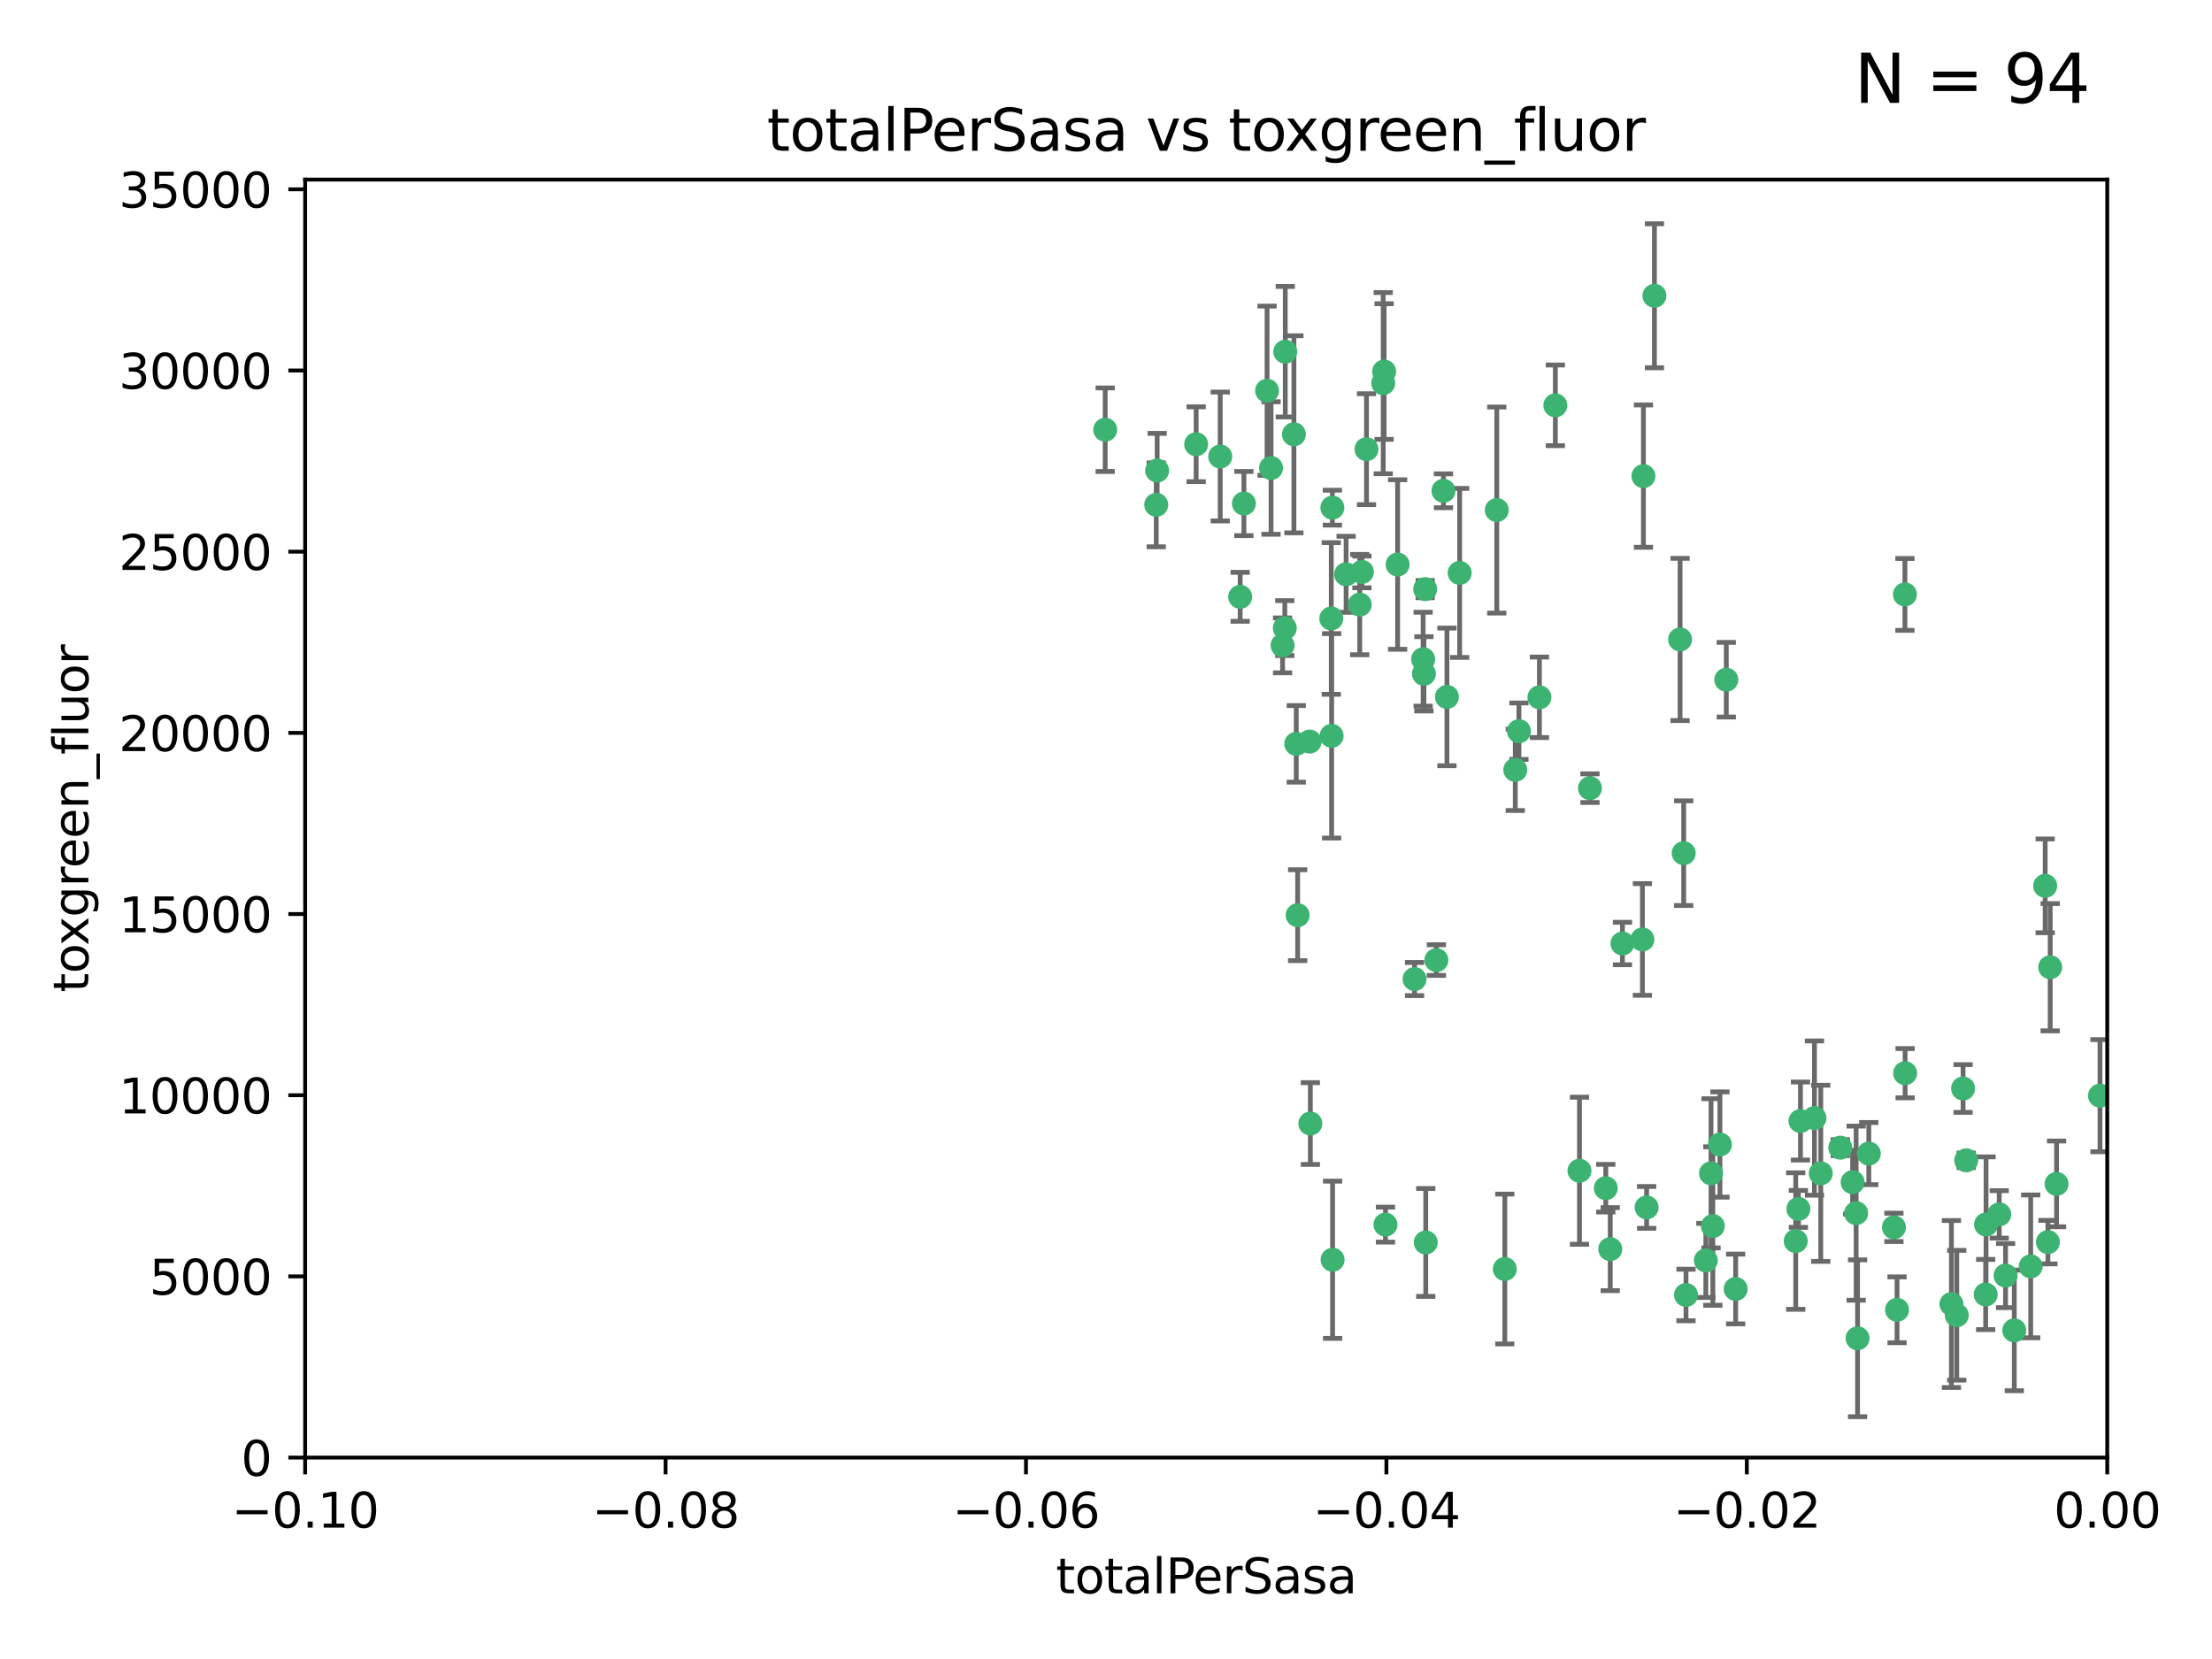 <?xml version="1.0" encoding="utf-8" standalone="no"?>
<!DOCTYPE svg PUBLIC "-//W3C//DTD SVG 1.1//EN"
  "http://www.w3.org/Graphics/SVG/1.1/DTD/svg11.dtd">
<svg xmlns:xlink="http://www.w3.org/1999/xlink" width="460.8pt" height="345.6pt" viewBox="0 0 460.8 345.6" xmlns="http://www.w3.org/2000/svg" version="1.1">
 <defs>
  <style type="text/css">*{stroke-linejoin: round; stroke-linecap: butt}</style>
 </defs>
 <g id="figure_1">
  <g id="patch_1">
   <path d="M 0 345.6 
L 460.8 345.6 
L 460.8 0 
L 0 0 
z
" style="fill: #ffffff"/>
  </g>
  <g id="axes_1">
   <g id="patch_2">
    <path d="M 63.571 303.64 
L 438.975 303.64 
L 438.975 37.411 
L 63.571 37.411 
z
" style="fill: #ffffff"/>
   </g>
   <g id="PathCollection_1">
    <defs>
     <path id="m8b5286a5bc" d="M 0 1.118 
C 0.297 1.118 0.581 1 0.791 0.791 
C 1 0.581 1.118 0.297 1.118 0 
C 1.118 -0.297 1 -0.581 0.791 -0.791 
C 0.581 -1 0.297 -1.118 0 -1.118 
C -0.297 -1.118 -0.581 -1 -0.791 -0.791 
C -1 -0.581 -1.118 -0.297 -1.118 0 
C -1.118 0.297 -1 0.581 -0.791 0.791 
C -0.581 1 -0.297 1.118 0 1.118 
z
" style="stroke: #3cb371"/>
    </defs>
    <g clip-path="url(#pd0411e63a6)">
     <use xlink:href="#m8b5286a5bc" x="240.869" y="105.159" style="fill: #3cb371; stroke: #3cb371"/>
     <use xlink:href="#m8b5286a5bc" x="241.055" y="98.026" style="fill: #3cb371; stroke: #3cb371"/>
     <use xlink:href="#m8b5286a5bc" x="254.195" y="95.094" style="fill: #3cb371; stroke: #3cb371"/>
     <use xlink:href="#m8b5286a5bc" x="230.231" y="89.516" style="fill: #3cb371; stroke: #3cb371"/>
     <use xlink:href="#m8b5286a5bc" x="267.746" y="73.266" style="fill: #3cb371; stroke: #3cb371"/>
     <use xlink:href="#m8b5286a5bc" x="277.33" y="128.839" style="fill: #3cb371; stroke: #3cb371"/>
     <use xlink:href="#m8b5286a5bc" x="283.714" y="119.146" style="fill: #3cb371; stroke: #3cb371"/>
     <use xlink:href="#m8b5286a5bc" x="270.324" y="190.648" style="fill: #3cb371; stroke: #3cb371"/>
     <use xlink:href="#m8b5286a5bc" x="277.604" y="262.431" style="fill: #3cb371; stroke: #3cb371"/>
     <use xlink:href="#m8b5286a5bc" x="263.952" y="81.394" style="fill: #3cb371; stroke: #3cb371"/>
     <use xlink:href="#m8b5286a5bc" x="296.465" y="137.321" style="fill: #3cb371; stroke: #3cb371"/>
     <use xlink:href="#m8b5286a5bc" x="277.405" y="153.285" style="fill: #3cb371; stroke: #3cb371"/>
     <use xlink:href="#m8b5286a5bc" x="283.258" y="125.947" style="fill: #3cb371; stroke: #3cb371"/>
     <use xlink:href="#m8b5286a5bc" x="269.545" y="90.475" style="fill: #3cb371; stroke: #3cb371"/>
     <use xlink:href="#m8b5286a5bc" x="272.826" y="154.483" style="fill: #3cb371; stroke: #3cb371"/>
     <use xlink:href="#m8b5286a5bc" x="291.149" y="117.601" style="fill: #3cb371; stroke: #3cb371"/>
     <use xlink:href="#m8b5286a5bc" x="300.702" y="102.24" style="fill: #3cb371; stroke: #3cb371"/>
     <use xlink:href="#m8b5286a5bc" x="280.418" y="119.635" style="fill: #3cb371; stroke: #3cb371"/>
     <use xlink:href="#m8b5286a5bc" x="288.148" y="79.819" style="fill: #3cb371; stroke: #3cb371"/>
     <use xlink:href="#m8b5286a5bc" x="258.351" y="124.329" style="fill: #3cb371; stroke: #3cb371"/>
     <use xlink:href="#m8b5286a5bc" x="296.891" y="122.72" style="fill: #3cb371; stroke: #3cb371"/>
     <use xlink:href="#m8b5286a5bc" x="294.679" y="203.953" style="fill: #3cb371; stroke: #3cb371"/>
     <use xlink:href="#m8b5286a5bc" x="267.184" y="134.443" style="fill: #3cb371; stroke: #3cb371"/>
     <use xlink:href="#m8b5286a5bc" x="270.035" y="154.954" style="fill: #3cb371; stroke: #3cb371"/>
     <use xlink:href="#m8b5286a5bc" x="259.128" y="104.896" style="fill: #3cb371; stroke: #3cb371"/>
     <use xlink:href="#m8b5286a5bc" x="277.556" y="105.756" style="fill: #3cb371; stroke: #3cb371"/>
     <use xlink:href="#m8b5286a5bc" x="264.783" y="97.498" style="fill: #3cb371; stroke: #3cb371"/>
     <use xlink:href="#m8b5286a5bc" x="249.18" y="92.545" style="fill: #3cb371; stroke: #3cb371"/>
     <use xlink:href="#m8b5286a5bc" x="272.97" y="234.052" style="fill: #3cb371; stroke: #3cb371"/>
     <use xlink:href="#m8b5286a5bc" x="299.229" y="200.005" style="fill: #3cb371; stroke: #3cb371"/>
     <use xlink:href="#m8b5286a5bc" x="267.65" y="130.84" style="fill: #3cb371; stroke: #3cb371"/>
     <use xlink:href="#m8b5286a5bc" x="288.62" y="255.109" style="fill: #3cb371; stroke: #3cb371"/>
     <use xlink:href="#m8b5286a5bc" x="296.63" y="140.37" style="fill: #3cb371; stroke: #3cb371"/>
     <use xlink:href="#m8b5286a5bc" x="315.66" y="160.372" style="fill: #3cb371; stroke: #3cb371"/>
     <use xlink:href="#m8b5286a5bc" x="301.422" y="145.178" style="fill: #3cb371; stroke: #3cb371"/>
     <use xlink:href="#m8b5286a5bc" x="288.338" y="77.397" style="fill: #3cb371; stroke: #3cb371"/>
     <use xlink:href="#m8b5286a5bc" x="284.666" y="93.572" style="fill: #3cb371; stroke: #3cb371"/>
     <use xlink:href="#m8b5286a5bc" x="316.423" y="152.32" style="fill: #3cb371; stroke: #3cb371"/>
     <use xlink:href="#m8b5286a5bc" x="320.689" y="145.262" style="fill: #3cb371; stroke: #3cb371"/>
     <use xlink:href="#m8b5286a5bc" x="329.033" y="243.887" style="fill: #3cb371; stroke: #3cb371"/>
     <use xlink:href="#m8b5286a5bc" x="342.358" y="99.184" style="fill: #3cb371; stroke: #3cb371"/>
     <use xlink:href="#m8b5286a5bc" x="344.65" y="61.614" style="fill: #3cb371; stroke: #3cb371"/>
     <use xlink:href="#m8b5286a5bc" x="311.807" y="106.253" style="fill: #3cb371; stroke: #3cb371"/>
     <use xlink:href="#m8b5286a5bc" x="324.007" y="84.44" style="fill: #3cb371; stroke: #3cb371"/>
     <use xlink:href="#m8b5286a5bc" x="334.515" y="247.522" style="fill: #3cb371; stroke: #3cb371"/>
     <use xlink:href="#m8b5286a5bc" x="331.219" y="164.19" style="fill: #3cb371; stroke: #3cb371"/>
     <use xlink:href="#m8b5286a5bc" x="349.991" y="133.213" style="fill: #3cb371; stroke: #3cb371"/>
     <use xlink:href="#m8b5286a5bc" x="337.988" y="196.552" style="fill: #3cb371; stroke: #3cb371"/>
     <use xlink:href="#m8b5286a5bc" x="304.073" y="119.349" style="fill: #3cb371; stroke: #3cb371"/>
     <use xlink:href="#m8b5286a5bc" x="350.744" y="177.728" style="fill: #3cb371; stroke: #3cb371"/>
     <use xlink:href="#m8b5286a5bc" x="342.146" y="195.709" style="fill: #3cb371; stroke: #3cb371"/>
     <use xlink:href="#m8b5286a5bc" x="356.438" y="244.424" style="fill: #3cb371; stroke: #3cb371"/>
     <use xlink:href="#m8b5286a5bc" x="313.481" y="264.357" style="fill: #3cb371; stroke: #3cb371"/>
     <use xlink:href="#m8b5286a5bc" x="359.619" y="141.593" style="fill: #3cb371; stroke: #3cb371"/>
     <use xlink:href="#m8b5286a5bc" x="351.226" y="269.764" style="fill: #3cb371; stroke: #3cb371"/>
     <use xlink:href="#m8b5286a5bc" x="356.815" y="255.406" style="fill: #3cb371; stroke: #3cb371"/>
     <use xlink:href="#m8b5286a5bc" x="343.023" y="251.524" style="fill: #3cb371; stroke: #3cb371"/>
     <use xlink:href="#m8b5286a5bc" x="335.443" y="260.219" style="fill: #3cb371; stroke: #3cb371"/>
     <use xlink:href="#m8b5286a5bc" x="355.356" y="262.571" style="fill: #3cb371; stroke: #3cb371"/>
     <use xlink:href="#m8b5286a5bc" x="374.081" y="258.536" style="fill: #3cb371; stroke: #3cb371"/>
     <use xlink:href="#m8b5286a5bc" x="361.568" y="268.519" style="fill: #3cb371; stroke: #3cb371"/>
     <use xlink:href="#m8b5286a5bc" x="358.294" y="238.42" style="fill: #3cb371; stroke: #3cb371"/>
     <use xlink:href="#m8b5286a5bc" x="377.988" y="232.917" style="fill: #3cb371; stroke: #3cb371"/>
     <use xlink:href="#m8b5286a5bc" x="375.07" y="233.529" style="fill: #3cb371; stroke: #3cb371"/>
     <use xlink:href="#m8b5286a5bc" x="395.19" y="272.858" style="fill: #3cb371; stroke: #3cb371"/>
     <use xlink:href="#m8b5286a5bc" x="297.012" y="258.827" style="fill: #3cb371; stroke: #3cb371"/>
     <use xlink:href="#m8b5286a5bc" x="374.638" y="251.838" style="fill: #3cb371; stroke: #3cb371"/>
     <use xlink:href="#m8b5286a5bc" x="386.669" y="252.723" style="fill: #3cb371; stroke: #3cb371"/>
     <use xlink:href="#m8b5286a5bc" x="396.872" y="223.562" style="fill: #3cb371; stroke: #3cb371"/>
     <use xlink:href="#m8b5286a5bc" x="379.299" y="244.428" style="fill: #3cb371; stroke: #3cb371"/>
     <use xlink:href="#m8b5286a5bc" x="383.363" y="239.078" style="fill: #3cb371; stroke: #3cb371"/>
     <use xlink:href="#m8b5286a5bc" x="386.963" y="278.792" style="fill: #3cb371; stroke: #3cb371"/>
     <use xlink:href="#m8b5286a5bc" x="407.628" y="273.991" style="fill: #3cb371; stroke: #3cb371"/>
     <use xlink:href="#m8b5286a5bc" x="396.83" y="123.828" style="fill: #3cb371; stroke: #3cb371"/>
     <use xlink:href="#m8b5286a5bc" x="394.542" y="255.679" style="fill: #3cb371; stroke: #3cb371"/>
     <use xlink:href="#m8b5286a5bc" x="389.306" y="240.314" style="fill: #3cb371; stroke: #3cb371"/>
     <use xlink:href="#m8b5286a5bc" x="385.934" y="246.273" style="fill: #3cb371; stroke: #3cb371"/>
     <use xlink:href="#m8b5286a5bc" x="409.599" y="241.718" style="fill: #3cb371; stroke: #3cb371"/>
     <use xlink:href="#m8b5286a5bc" x="408.945" y="226.752" style="fill: #3cb371; stroke: #3cb371"/>
     <use xlink:href="#m8b5286a5bc" x="406.518" y="271.652" style="fill: #3cb371; stroke: #3cb371"/>
     <use xlink:href="#m8b5286a5bc" x="416.474" y="252.978" style="fill: #3cb371; stroke: #3cb371"/>
     <use xlink:href="#m8b5286a5bc" x="413.653" y="269.669" style="fill: #3cb371; stroke: #3cb371"/>
     <use xlink:href="#m8b5286a5bc" x="417.796" y="265.728" style="fill: #3cb371; stroke: #3cb371"/>
     <use xlink:href="#m8b5286a5bc" x="413.73" y="255.087" style="fill: #3cb371; stroke: #3cb371"/>
     <use xlink:href="#m8b5286a5bc" x="419.611" y="277.145" style="fill: #3cb371; stroke: #3cb371"/>
     <use xlink:href="#m8b5286a5bc" x="427.094" y="201.488" style="fill: #3cb371; stroke: #3cb371"/>
     <use xlink:href="#m8b5286a5bc" x="423.033" y="263.81" style="fill: #3cb371; stroke: #3cb371"/>
     <use xlink:href="#m8b5286a5bc" x="426.049" y="184.534" style="fill: #3cb371; stroke: #3cb371"/>
     <use xlink:href="#m8b5286a5bc" x="426.618" y="258.759" style="fill: #3cb371; stroke: #3cb371"/>
     <use xlink:href="#m8b5286a5bc" x="428.419" y="246.624" style="fill: #3cb371; stroke: #3cb371"/>
     <use xlink:href="#m8b5286a5bc" x="437.463" y="228.248" style="fill: #3cb371; stroke: #3cb371"/>
    </g>
   </g>
   <g id="matplotlib.axis_1">
    <g id="xtick_1">
     <g id="line2d_1">
      <defs>
       <path id="ma4f7c319d4" d="M 0 0 
L 0 3.5 
" style="stroke: #000000; stroke-width: 0.8"/>
      </defs>
      <g>
       <use xlink:href="#ma4f7c319d4" x="63.571" y="303.64" style="stroke: #000000; stroke-width: 0.8"/>
      </g>
     </g>
     <g id="text_1">
      <!-- −0.10 -->
      <g transform="translate(48.249 318.238)scale(0.1 -0.1)">
       <defs>
        <path id="DejaVuSans-2212" d="M 678 2272 
L 4684 2272 
L 4684 1741 
L 678 1741 
L 678 2272 
z
" transform="scale(0.016)"/>
        <path id="DejaVuSans-30" d="M 2034 4250 
Q 1547 4250 1301 3770 
Q 1056 3291 1056 2328 
Q 1056 1369 1301 889 
Q 1547 409 2034 409 
Q 2525 409 2770 889 
Q 3016 1369 3016 2328 
Q 3016 3291 2770 3770 
Q 2525 4250 2034 4250 
z
M 2034 4750 
Q 2819 4750 3233 4129 
Q 3647 3509 3647 2328 
Q 3647 1150 3233 529 
Q 2819 -91 2034 -91 
Q 1250 -91 836 529 
Q 422 1150 422 2328 
Q 422 3509 836 4129 
Q 1250 4750 2034 4750 
z
" transform="scale(0.016)"/>
        <path id="DejaVuSans-2e" d="M 684 794 
L 1344 794 
L 1344 0 
L 684 0 
L 684 794 
z
" transform="scale(0.016)"/>
        <path id="DejaVuSans-31" d="M 794 531 
L 1825 531 
L 1825 4091 
L 703 3866 
L 703 4441 
L 1819 4666 
L 2450 4666 
L 2450 531 
L 3481 531 
L 3481 0 
L 794 0 
L 794 531 
z
" transform="scale(0.016)"/>
       </defs>
       <use xlink:href="#DejaVuSans-2212"/>
       <use xlink:href="#DejaVuSans-30" x="83.789"/>
       <use xlink:href="#DejaVuSans-2e" x="147.412"/>
       <use xlink:href="#DejaVuSans-31" x="179.199"/>
       <use xlink:href="#DejaVuSans-30" x="242.822"/>
      </g>
     </g>
    </g>
    <g id="xtick_2">
     <g id="line2d_2">
      <g>
       <use xlink:href="#ma4f7c319d4" x="138.652" y="303.64" style="stroke: #000000; stroke-width: 0.8"/>
      </g>
     </g>
     <g id="text_2">
      <!-- −0.08 -->
      <g transform="translate(123.329 318.238)scale(0.1 -0.1)">
       <defs>
        <path id="DejaVuSans-38" d="M 2034 2216 
Q 1584 2216 1326 1975 
Q 1069 1734 1069 1313 
Q 1069 891 1326 650 
Q 1584 409 2034 409 
Q 2484 409 2743 651 
Q 3003 894 3003 1313 
Q 3003 1734 2745 1975 
Q 2488 2216 2034 2216 
z
M 1403 2484 
Q 997 2584 770 2862 
Q 544 3141 544 3541 
Q 544 4100 942 4425 
Q 1341 4750 2034 4750 
Q 2731 4750 3128 4425 
Q 3525 4100 3525 3541 
Q 3525 3141 3298 2862 
Q 3072 2584 2669 2484 
Q 3125 2378 3379 2068 
Q 3634 1759 3634 1313 
Q 3634 634 3220 271 
Q 2806 -91 2034 -91 
Q 1263 -91 848 271 
Q 434 634 434 1313 
Q 434 1759 690 2068 
Q 947 2378 1403 2484 
z
M 1172 3481 
Q 1172 3119 1398 2916 
Q 1625 2713 2034 2713 
Q 2441 2713 2670 2916 
Q 2900 3119 2900 3481 
Q 2900 3844 2670 4047 
Q 2441 4250 2034 4250 
Q 1625 4250 1398 4047 
Q 1172 3844 1172 3481 
z
" transform="scale(0.016)"/>
       </defs>
       <use xlink:href="#DejaVuSans-2212"/>
       <use xlink:href="#DejaVuSans-30" x="83.789"/>
       <use xlink:href="#DejaVuSans-2e" x="147.412"/>
       <use xlink:href="#DejaVuSans-30" x="179.199"/>
       <use xlink:href="#DejaVuSans-38" x="242.822"/>
      </g>
     </g>
    </g>
    <g id="xtick_3">
     <g id="line2d_3">
      <g>
       <use xlink:href="#ma4f7c319d4" x="213.733" y="303.64" style="stroke: #000000; stroke-width: 0.8"/>
      </g>
     </g>
     <g id="text_3">
      <!-- −0.06 -->
      <g transform="translate(198.41 318.238)scale(0.1 -0.1)">
       <defs>
        <path id="DejaVuSans-36" d="M 2113 2584 
Q 1688 2584 1439 2293 
Q 1191 2003 1191 1497 
Q 1191 994 1439 701 
Q 1688 409 2113 409 
Q 2538 409 2786 701 
Q 3034 994 3034 1497 
Q 3034 2003 2786 2293 
Q 2538 2584 2113 2584 
z
M 3366 4563 
L 3366 3988 
Q 3128 4100 2886 4159 
Q 2644 4219 2406 4219 
Q 1781 4219 1451 3797 
Q 1122 3375 1075 2522 
Q 1259 2794 1537 2939 
Q 1816 3084 2150 3084 
Q 2853 3084 3261 2657 
Q 3669 2231 3669 1497 
Q 3669 778 3244 343 
Q 2819 -91 2113 -91 
Q 1303 -91 875 529 
Q 447 1150 447 2328 
Q 447 3434 972 4092 
Q 1497 4750 2381 4750 
Q 2619 4750 2861 4703 
Q 3103 4656 3366 4563 
z
" transform="scale(0.016)"/>
       </defs>
       <use xlink:href="#DejaVuSans-2212"/>
       <use xlink:href="#DejaVuSans-30" x="83.789"/>
       <use xlink:href="#DejaVuSans-2e" x="147.412"/>
       <use xlink:href="#DejaVuSans-30" x="179.199"/>
       <use xlink:href="#DejaVuSans-36" x="242.822"/>
      </g>
     </g>
    </g>
    <g id="xtick_4">
     <g id="line2d_4">
      <g>
       <use xlink:href="#ma4f7c319d4" x="288.813" y="303.64" style="stroke: #000000; stroke-width: 0.8"/>
      </g>
     </g>
     <g id="text_4">
      <!-- −0.04 -->
      <g transform="translate(273.491 318.238)scale(0.1 -0.1)">
       <defs>
        <path id="DejaVuSans-34" d="M 2419 4116 
L 825 1625 
L 2419 1625 
L 2419 4116 
z
M 2253 4666 
L 3047 4666 
L 3047 1625 
L 3713 1625 
L 3713 1100 
L 3047 1100 
L 3047 0 
L 2419 0 
L 2419 1100 
L 313 1100 
L 313 1709 
L 2253 4666 
z
" transform="scale(0.016)"/>
       </defs>
       <use xlink:href="#DejaVuSans-2212"/>
       <use xlink:href="#DejaVuSans-30" x="83.789"/>
       <use xlink:href="#DejaVuSans-2e" x="147.412"/>
       <use xlink:href="#DejaVuSans-30" x="179.199"/>
       <use xlink:href="#DejaVuSans-34" x="242.822"/>
      </g>
     </g>
    </g>
    <g id="xtick_5">
     <g id="line2d_5">
      <g>
       <use xlink:href="#ma4f7c319d4" x="363.894" y="303.64" style="stroke: #000000; stroke-width: 0.8"/>
      </g>
     </g>
     <g id="text_5">
      <!-- −0.02 -->
      <g transform="translate(348.572 318.238)scale(0.1 -0.1)">
       <defs>
        <path id="DejaVuSans-32" d="M 1228 531 
L 3431 531 
L 3431 0 
L 469 0 
L 469 531 
Q 828 903 1448 1529 
Q 2069 2156 2228 2338 
Q 2531 2678 2651 2914 
Q 2772 3150 2772 3378 
Q 2772 3750 2511 3984 
Q 2250 4219 1831 4219 
Q 1534 4219 1204 4116 
Q 875 4013 500 3803 
L 500 4441 
Q 881 4594 1212 4672 
Q 1544 4750 1819 4750 
Q 2544 4750 2975 4387 
Q 3406 4025 3406 3419 
Q 3406 3131 3298 2873 
Q 3191 2616 2906 2266 
Q 2828 2175 2409 1742 
Q 1991 1309 1228 531 
z
" transform="scale(0.016)"/>
       </defs>
       <use xlink:href="#DejaVuSans-2212"/>
       <use xlink:href="#DejaVuSans-30" x="83.789"/>
       <use xlink:href="#DejaVuSans-2e" x="147.412"/>
       <use xlink:href="#DejaVuSans-30" x="179.199"/>
       <use xlink:href="#DejaVuSans-32" x="242.822"/>
      </g>
     </g>
    </g>
    <g id="xtick_6">
     <g id="line2d_6">
      <g>
       <use xlink:href="#ma4f7c319d4" x="438.975" y="303.64" style="stroke: #000000; stroke-width: 0.8"/>
      </g>
     </g>
     <g id="text_6">
      <!-- 0.00 -->
      <g transform="translate(427.842 318.238)scale(0.1 -0.1)">
       <use xlink:href="#DejaVuSans-30"/>
       <use xlink:href="#DejaVuSans-2e" x="63.623"/>
       <use xlink:href="#DejaVuSans-30" x="95.41"/>
       <use xlink:href="#DejaVuSans-30" x="159.033"/>
      </g>
     </g>
    </g>
    <g id="text_7">
     <!-- totalPerSasa -->
     <g transform="translate(219.968 331.917)scale(0.1 -0.1)">
      <defs>
       <path id="DejaVuSans-74" d="M 1172 4494 
L 1172 3500 
L 2356 3500 
L 2356 3053 
L 1172 3053 
L 1172 1153 
Q 1172 725 1289 603 
Q 1406 481 1766 481 
L 2356 481 
L 2356 0 
L 1766 0 
Q 1100 0 847 248 
Q 594 497 594 1153 
L 594 3053 
L 172 3053 
L 172 3500 
L 594 3500 
L 594 4494 
L 1172 4494 
z
" transform="scale(0.016)"/>
       <path id="DejaVuSans-6f" d="M 1959 3097 
Q 1497 3097 1228 2736 
Q 959 2375 959 1747 
Q 959 1119 1226 758 
Q 1494 397 1959 397 
Q 2419 397 2687 759 
Q 2956 1122 2956 1747 
Q 2956 2369 2687 2733 
Q 2419 3097 1959 3097 
z
M 1959 3584 
Q 2709 3584 3137 3096 
Q 3566 2609 3566 1747 
Q 3566 888 3137 398 
Q 2709 -91 1959 -91 
Q 1206 -91 779 398 
Q 353 888 353 1747 
Q 353 2609 779 3096 
Q 1206 3584 1959 3584 
z
" transform="scale(0.016)"/>
       <path id="DejaVuSans-61" d="M 2194 1759 
Q 1497 1759 1228 1600 
Q 959 1441 959 1056 
Q 959 750 1161 570 
Q 1363 391 1709 391 
Q 2188 391 2477 730 
Q 2766 1069 2766 1631 
L 2766 1759 
L 2194 1759 
z
M 3341 1997 
L 3341 0 
L 2766 0 
L 2766 531 
Q 2569 213 2275 61 
Q 1981 -91 1556 -91 
Q 1019 -91 701 211 
Q 384 513 384 1019 
Q 384 1609 779 1909 
Q 1175 2209 1959 2209 
L 2766 2209 
L 2766 2266 
Q 2766 2663 2505 2880 
Q 2244 3097 1772 3097 
Q 1472 3097 1187 3025 
Q 903 2953 641 2809 
L 641 3341 
Q 956 3463 1253 3523 
Q 1550 3584 1831 3584 
Q 2591 3584 2966 3190 
Q 3341 2797 3341 1997 
z
" transform="scale(0.016)"/>
       <path id="DejaVuSans-6c" d="M 603 4863 
L 1178 4863 
L 1178 0 
L 603 0 
L 603 4863 
z
" transform="scale(0.016)"/>
       <path id="DejaVuSans-50" d="M 1259 4147 
L 1259 2394 
L 2053 2394 
Q 2494 2394 2734 2622 
Q 2975 2850 2975 3272 
Q 2975 3691 2734 3919 
Q 2494 4147 2053 4147 
L 1259 4147 
z
M 628 4666 
L 2053 4666 
Q 2838 4666 3239 4311 
Q 3641 3956 3641 3272 
Q 3641 2581 3239 2228 
Q 2838 1875 2053 1875 
L 1259 1875 
L 1259 0 
L 628 0 
L 628 4666 
z
" transform="scale(0.016)"/>
       <path id="DejaVuSans-65" d="M 3597 1894 
L 3597 1613 
L 953 1613 
Q 991 1019 1311 708 
Q 1631 397 2203 397 
Q 2534 397 2845 478 
Q 3156 559 3463 722 
L 3463 178 
Q 3153 47 2828 -22 
Q 2503 -91 2169 -91 
Q 1331 -91 842 396 
Q 353 884 353 1716 
Q 353 2575 817 3079 
Q 1281 3584 2069 3584 
Q 2775 3584 3186 3129 
Q 3597 2675 3597 1894 
z
M 3022 2063 
Q 3016 2534 2758 2815 
Q 2500 3097 2075 3097 
Q 1594 3097 1305 2825 
Q 1016 2553 972 2059 
L 3022 2063 
z
" transform="scale(0.016)"/>
       <path id="DejaVuSans-72" d="M 2631 2963 
Q 2534 3019 2420 3045 
Q 2306 3072 2169 3072 
Q 1681 3072 1420 2755 
Q 1159 2438 1159 1844 
L 1159 0 
L 581 0 
L 581 3500 
L 1159 3500 
L 1159 2956 
Q 1341 3275 1631 3429 
Q 1922 3584 2338 3584 
Q 2397 3584 2469 3576 
Q 2541 3569 2628 3553 
L 2631 2963 
z
" transform="scale(0.016)"/>
       <path id="DejaVuSans-53" d="M 3425 4513 
L 3425 3897 
Q 3066 4069 2747 4153 
Q 2428 4238 2131 4238 
Q 1616 4238 1336 4038 
Q 1056 3838 1056 3469 
Q 1056 3159 1242 3001 
Q 1428 2844 1947 2747 
L 2328 2669 
Q 3034 2534 3370 2195 
Q 3706 1856 3706 1288 
Q 3706 609 3251 259 
Q 2797 -91 1919 -91 
Q 1588 -91 1214 -16 
Q 841 59 441 206 
L 441 856 
Q 825 641 1194 531 
Q 1563 422 1919 422 
Q 2459 422 2753 634 
Q 3047 847 3047 1241 
Q 3047 1584 2836 1778 
Q 2625 1972 2144 2069 
L 1759 2144 
Q 1053 2284 737 2584 
Q 422 2884 422 3419 
Q 422 4038 858 4394 
Q 1294 4750 2059 4750 
Q 2388 4750 2728 4690 
Q 3069 4631 3425 4513 
z
" transform="scale(0.016)"/>
       <path id="DejaVuSans-73" d="M 2834 3397 
L 2834 2853 
Q 2591 2978 2328 3040 
Q 2066 3103 1784 3103 
Q 1356 3103 1142 2972 
Q 928 2841 928 2578 
Q 928 2378 1081 2264 
Q 1234 2150 1697 2047 
L 1894 2003 
Q 2506 1872 2764 1633 
Q 3022 1394 3022 966 
Q 3022 478 2636 193 
Q 2250 -91 1575 -91 
Q 1294 -91 989 -36 
Q 684 19 347 128 
L 347 722 
Q 666 556 975 473 
Q 1284 391 1588 391 
Q 1994 391 2212 530 
Q 2431 669 2431 922 
Q 2431 1156 2273 1281 
Q 2116 1406 1581 1522 
L 1381 1569 
Q 847 1681 609 1914 
Q 372 2147 372 2553 
Q 372 3047 722 3315 
Q 1072 3584 1716 3584 
Q 2034 3584 2315 3537 
Q 2597 3491 2834 3397 
z
" transform="scale(0.016)"/>
      </defs>
      <use xlink:href="#DejaVuSans-74"/>
      <use xlink:href="#DejaVuSans-6f" x="39.209"/>
      <use xlink:href="#DejaVuSans-74" x="100.391"/>
      <use xlink:href="#DejaVuSans-61" x="139.6"/>
      <use xlink:href="#DejaVuSans-6c" x="200.879"/>
      <use xlink:href="#DejaVuSans-50" x="228.662"/>
      <use xlink:href="#DejaVuSans-65" x="285.34"/>
      <use xlink:href="#DejaVuSans-72" x="346.863"/>
      <use xlink:href="#DejaVuSans-53" x="387.977"/>
      <use xlink:href="#DejaVuSans-61" x="451.453"/>
      <use xlink:href="#DejaVuSans-73" x="512.732"/>
      <use xlink:href="#DejaVuSans-61" x="564.832"/>
     </g>
    </g>
   </g>
   <g id="matplotlib.axis_2">
    <g id="ytick_1">
     <g id="line2d_7">
      <defs>
       <path id="ma360f761c4" d="M 0 0 
L -3.5 0 
" style="stroke: #000000; stroke-width: 0.8"/>
      </defs>
      <g>
       <use xlink:href="#ma360f761c4" x="63.571" y="303.64" style="stroke: #000000; stroke-width: 0.8"/>
      </g>
     </g>
     <g id="text_8">
      <!-- 0 -->
      <g transform="translate(50.209 307.439)scale(0.1 -0.1)">
       <use xlink:href="#DejaVuSans-30"/>
      </g>
     </g>
    </g>
    <g id="ytick_2">
     <g id="line2d_8">
      <g>
       <use xlink:href="#ma360f761c4" x="63.571" y="265.897" style="stroke: #000000; stroke-width: 0.8"/>
      </g>
     </g>
     <g id="text_9">
      <!-- 5000 -->
      <g transform="translate(31.121 269.696)scale(0.1 -0.1)">
       <defs>
        <path id="DejaVuSans-35" d="M 691 4666 
L 3169 4666 
L 3169 4134 
L 1269 4134 
L 1269 2991 
Q 1406 3038 1543 3061 
Q 1681 3084 1819 3084 
Q 2600 3084 3056 2656 
Q 3513 2228 3513 1497 
Q 3513 744 3044 326 
Q 2575 -91 1722 -91 
Q 1428 -91 1123 -41 
Q 819 9 494 109 
L 494 744 
Q 775 591 1075 516 
Q 1375 441 1709 441 
Q 2250 441 2565 725 
Q 2881 1009 2881 1497 
Q 2881 1984 2565 2268 
Q 2250 2553 1709 2553 
Q 1456 2553 1204 2497 
Q 953 2441 691 2322 
L 691 4666 
z
" transform="scale(0.016)"/>
       </defs>
       <use xlink:href="#DejaVuSans-35"/>
       <use xlink:href="#DejaVuSans-30" x="63.623"/>
       <use xlink:href="#DejaVuSans-30" x="127.246"/>
       <use xlink:href="#DejaVuSans-30" x="190.869"/>
      </g>
     </g>
    </g>
    <g id="ytick_3">
     <g id="line2d_9">
      <g>
       <use xlink:href="#ma360f761c4" x="63.571" y="228.154" style="stroke: #000000; stroke-width: 0.8"/>
      </g>
     </g>
     <g id="text_10">
      <!-- 10000 -->
      <g transform="translate(24.759 231.953)scale(0.1 -0.1)">
       <use xlink:href="#DejaVuSans-31"/>
       <use xlink:href="#DejaVuSans-30" x="63.623"/>
       <use xlink:href="#DejaVuSans-30" x="127.246"/>
       <use xlink:href="#DejaVuSans-30" x="190.869"/>
       <use xlink:href="#DejaVuSans-30" x="254.492"/>
      </g>
     </g>
    </g>
    <g id="ytick_4">
     <g id="line2d_10">
      <g>
       <use xlink:href="#ma360f761c4" x="63.571" y="190.411" style="stroke: #000000; stroke-width: 0.8"/>
      </g>
     </g>
     <g id="text_11">
      <!-- 15000 -->
      <g transform="translate(24.759 194.21)scale(0.1 -0.1)">
       <use xlink:href="#DejaVuSans-31"/>
       <use xlink:href="#DejaVuSans-35" x="63.623"/>
       <use xlink:href="#DejaVuSans-30" x="127.246"/>
       <use xlink:href="#DejaVuSans-30" x="190.869"/>
       <use xlink:href="#DejaVuSans-30" x="254.492"/>
      </g>
     </g>
    </g>
    <g id="ytick_5">
     <g id="line2d_11">
      <g>
       <use xlink:href="#ma360f761c4" x="63.571" y="152.668" style="stroke: #000000; stroke-width: 0.8"/>
      </g>
     </g>
     <g id="text_12">
      <!-- 20000 -->
      <g transform="translate(24.759 156.467)scale(0.1 -0.1)">
       <use xlink:href="#DejaVuSans-32"/>
       <use xlink:href="#DejaVuSans-30" x="63.623"/>
       <use xlink:href="#DejaVuSans-30" x="127.246"/>
       <use xlink:href="#DejaVuSans-30" x="190.869"/>
       <use xlink:href="#DejaVuSans-30" x="254.492"/>
      </g>
     </g>
    </g>
    <g id="ytick_6">
     <g id="line2d_12">
      <g>
       <use xlink:href="#ma360f761c4" x="63.571" y="114.925" style="stroke: #000000; stroke-width: 0.8"/>
      </g>
     </g>
     <g id="text_13">
      <!-- 25000 -->
      <g transform="translate(24.759 118.724)scale(0.1 -0.1)">
       <use xlink:href="#DejaVuSans-32"/>
       <use xlink:href="#DejaVuSans-35" x="63.623"/>
       <use xlink:href="#DejaVuSans-30" x="127.246"/>
       <use xlink:href="#DejaVuSans-30" x="190.869"/>
       <use xlink:href="#DejaVuSans-30" x="254.492"/>
      </g>
     </g>
    </g>
    <g id="ytick_7">
     <g id="line2d_13">
      <g>
       <use xlink:href="#ma360f761c4" x="63.571" y="77.181" style="stroke: #000000; stroke-width: 0.8"/>
      </g>
     </g>
     <g id="text_14">
      <!-- 30000 -->
      <g transform="translate(24.759 80.981)scale(0.1 -0.1)">
       <defs>
        <path id="DejaVuSans-33" d="M 2597 2516 
Q 3050 2419 3304 2112 
Q 3559 1806 3559 1356 
Q 3559 666 3084 287 
Q 2609 -91 1734 -91 
Q 1441 -91 1130 -33 
Q 819 25 488 141 
L 488 750 
Q 750 597 1062 519 
Q 1375 441 1716 441 
Q 2309 441 2620 675 
Q 2931 909 2931 1356 
Q 2931 1769 2642 2001 
Q 2353 2234 1838 2234 
L 1294 2234 
L 1294 2753 
L 1863 2753 
Q 2328 2753 2575 2939 
Q 2822 3125 2822 3475 
Q 2822 3834 2567 4026 
Q 2313 4219 1838 4219 
Q 1578 4219 1281 4162 
Q 984 4106 628 3988 
L 628 4550 
Q 988 4650 1302 4700 
Q 1616 4750 1894 4750 
Q 2613 4750 3031 4423 
Q 3450 4097 3450 3541 
Q 3450 3153 3228 2886 
Q 3006 2619 2597 2516 
z
" transform="scale(0.016)"/>
       </defs>
       <use xlink:href="#DejaVuSans-33"/>
       <use xlink:href="#DejaVuSans-30" x="63.623"/>
       <use xlink:href="#DejaVuSans-30" x="127.246"/>
       <use xlink:href="#DejaVuSans-30" x="190.869"/>
       <use xlink:href="#DejaVuSans-30" x="254.492"/>
      </g>
     </g>
    </g>
    <g id="ytick_8">
     <g id="line2d_14">
      <g>
       <use xlink:href="#ma360f761c4" x="63.571" y="39.438" style="stroke: #000000; stroke-width: 0.8"/>
      </g>
     </g>
     <g id="text_15">
      <!-- 35000 -->
      <g transform="translate(24.759 43.238)scale(0.1 -0.1)">
       <use xlink:href="#DejaVuSans-33"/>
       <use xlink:href="#DejaVuSans-35" x="63.623"/>
       <use xlink:href="#DejaVuSans-30" x="127.246"/>
       <use xlink:href="#DejaVuSans-30" x="190.869"/>
       <use xlink:href="#DejaVuSans-30" x="254.492"/>
      </g>
     </g>
    </g>
    <g id="text_16">
     <!-- toxgreen_fluor -->
     <g transform="translate(18.401 206.72)rotate(-90)scale(0.1 -0.1)">
      <defs>
       <path id="DejaVuSans-78" d="M 3513 3500 
L 2247 1797 
L 3578 0 
L 2900 0 
L 1881 1375 
L 863 0 
L 184 0 
L 1544 1831 
L 300 3500 
L 978 3500 
L 1906 2253 
L 2834 3500 
L 3513 3500 
z
" transform="scale(0.016)"/>
       <path id="DejaVuSans-67" d="M 2906 1791 
Q 2906 2416 2648 2759 
Q 2391 3103 1925 3103 
Q 1463 3103 1205 2759 
Q 947 2416 947 1791 
Q 947 1169 1205 825 
Q 1463 481 1925 481 
Q 2391 481 2648 825 
Q 2906 1169 2906 1791 
z
M 3481 434 
Q 3481 -459 3084 -895 
Q 2688 -1331 1869 -1331 
Q 1566 -1331 1297 -1286 
Q 1028 -1241 775 -1147 
L 775 -588 
Q 1028 -725 1275 -790 
Q 1522 -856 1778 -856 
Q 2344 -856 2625 -561 
Q 2906 -266 2906 331 
L 2906 616 
Q 2728 306 2450 153 
Q 2172 0 1784 0 
Q 1141 0 747 490 
Q 353 981 353 1791 
Q 353 2603 747 3093 
Q 1141 3584 1784 3584 
Q 2172 3584 2450 3431 
Q 2728 3278 2906 2969 
L 2906 3500 
L 3481 3500 
L 3481 434 
z
" transform="scale(0.016)"/>
       <path id="DejaVuSans-6e" d="M 3513 2113 
L 3513 0 
L 2938 0 
L 2938 2094 
Q 2938 2591 2744 2837 
Q 2550 3084 2163 3084 
Q 1697 3084 1428 2787 
Q 1159 2491 1159 1978 
L 1159 0 
L 581 0 
L 581 3500 
L 1159 3500 
L 1159 2956 
Q 1366 3272 1645 3428 
Q 1925 3584 2291 3584 
Q 2894 3584 3203 3211 
Q 3513 2838 3513 2113 
z
" transform="scale(0.016)"/>
       <path id="DejaVuSans-5f" d="M 3263 -1063 
L 3263 -1509 
L -63 -1509 
L -63 -1063 
L 3263 -1063 
z
" transform="scale(0.016)"/>
       <path id="DejaVuSans-66" d="M 2375 4863 
L 2375 4384 
L 1825 4384 
Q 1516 4384 1395 4259 
Q 1275 4134 1275 3809 
L 1275 3500 
L 2222 3500 
L 2222 3053 
L 1275 3053 
L 1275 0 
L 697 0 
L 697 3053 
L 147 3053 
L 147 3500 
L 697 3500 
L 697 3744 
Q 697 4328 969 4595 
Q 1241 4863 1831 4863 
L 2375 4863 
z
" transform="scale(0.016)"/>
       <path id="DejaVuSans-75" d="M 544 1381 
L 544 3500 
L 1119 3500 
L 1119 1403 
Q 1119 906 1312 657 
Q 1506 409 1894 409 
Q 2359 409 2629 706 
Q 2900 1003 2900 1516 
L 2900 3500 
L 3475 3500 
L 3475 0 
L 2900 0 
L 2900 538 
Q 2691 219 2414 64 
Q 2138 -91 1772 -91 
Q 1169 -91 856 284 
Q 544 659 544 1381 
z
M 1991 3584 
L 1991 3584 
z
" transform="scale(0.016)"/>
      </defs>
      <use xlink:href="#DejaVuSans-74"/>
      <use xlink:href="#DejaVuSans-6f" x="39.209"/>
      <use xlink:href="#DejaVuSans-78" x="97.266"/>
      <use xlink:href="#DejaVuSans-67" x="156.445"/>
      <use xlink:href="#DejaVuSans-72" x="219.922"/>
      <use xlink:href="#DejaVuSans-65" x="258.785"/>
      <use xlink:href="#DejaVuSans-65" x="320.309"/>
      <use xlink:href="#DejaVuSans-6e" x="381.832"/>
      <use xlink:href="#DejaVuSans-5f" x="445.211"/>
      <use xlink:href="#DejaVuSans-66" x="495.211"/>
      <use xlink:href="#DejaVuSans-6c" x="530.416"/>
      <use xlink:href="#DejaVuSans-75" x="558.199"/>
      <use xlink:href="#DejaVuSans-6f" x="621.578"/>
      <use xlink:href="#DejaVuSans-72" x="682.76"/>
     </g>
    </g>
   </g>
   <g id="LineCollection_1">
    <path d="M 240.869 113.901 
L 240.869 96.418 
" clip-path="url(#pd0411e63a6)" style="fill: none; stroke: #696969"/>
    <path d="M 241.055 105.772 
L 241.055 90.281 
" clip-path="url(#pd0411e63a6)" style="fill: none; stroke: #696969"/>
    <path d="M 254.195 108.514 
L 254.195 81.675 
" clip-path="url(#pd0411e63a6)" style="fill: none; stroke: #696969"/>
    <path d="M 230.231 98.217 
L 230.231 80.815 
" clip-path="url(#pd0411e63a6)" style="fill: none; stroke: #696969"/>
    <path d="M 267.746 86.861 
L 267.746 59.671 
" clip-path="url(#pd0411e63a6)" style="fill: none; stroke: #696969"/>
    <path d="M 277.33 144.637 
L 277.33 113.041 
" clip-path="url(#pd0411e63a6)" style="fill: none; stroke: #696969"/>
    <path d="M 283.714 122.449 
L 283.714 115.842 
" clip-path="url(#pd0411e63a6)" style="fill: none; stroke: #696969"/>
    <path d="M 270.324 200.118 
L 270.324 181.177 
" clip-path="url(#pd0411e63a6)" style="fill: none; stroke: #696969"/>
    <path d="M 277.604 278.807 
L 277.604 246.054 
" clip-path="url(#pd0411e63a6)" style="fill: none; stroke: #696969"/>
    <path d="M 263.952 99.017 
L 263.952 63.771 
" clip-path="url(#pd0411e63a6)" style="fill: none; stroke: #696969"/>
    <path d="M 296.465 147.102 
L 296.465 127.541 
" clip-path="url(#pd0411e63a6)" style="fill: none; stroke: #696969"/>
    <path d="M 277.405 174.582 
L 277.405 131.988 
" clip-path="url(#pd0411e63a6)" style="fill: none; stroke: #696969"/>
    <path d="M 283.258 136.397 
L 283.258 115.497 
" clip-path="url(#pd0411e63a6)" style="fill: none; stroke: #696969"/>
    <path d="M 269.545 111.003 
L 269.545 69.947 
" clip-path="url(#pd0411e63a6)" style="fill: none; stroke: #696969"/>
    <path d="M 272.826 155.048 
L 272.826 153.918 
" clip-path="url(#pd0411e63a6)" style="fill: none; stroke: #696969"/>
    <path d="M 291.149 135.26 
L 291.149 99.941 
" clip-path="url(#pd0411e63a6)" style="fill: none; stroke: #696969"/>
    <path d="M 300.702 105.772 
L 300.702 98.709 
" clip-path="url(#pd0411e63a6)" style="fill: none; stroke: #696969"/>
    <path d="M 280.418 127.554 
L 280.418 111.717 
" clip-path="url(#pd0411e63a6)" style="fill: none; stroke: #696969"/>
    <path d="M 288.148 98.693 
L 288.148 60.945 
" clip-path="url(#pd0411e63a6)" style="fill: none; stroke: #696969"/>
    <path d="M 258.351 129.426 
L 258.351 119.231 
" clip-path="url(#pd0411e63a6)" style="fill: none; stroke: #696969"/>
    <path d="M 296.891 124.514 
L 296.891 120.926 
" clip-path="url(#pd0411e63a6)" style="fill: none; stroke: #696969"/>
    <path d="M 294.679 207.405 
L 294.679 200.501 
" clip-path="url(#pd0411e63a6)" style="fill: none; stroke: #696969"/>
    <path d="M 267.184 140.163 
L 267.184 128.724 
" clip-path="url(#pd0411e63a6)" style="fill: none; stroke: #696969"/>
    <path d="M 270.035 162.929 
L 270.035 146.979 
" clip-path="url(#pd0411e63a6)" style="fill: none; stroke: #696969"/>
    <path d="M 259.128 111.578 
L 259.128 98.214 
" clip-path="url(#pd0411e63a6)" style="fill: none; stroke: #696969"/>
    <path d="M 277.556 109.392 
L 277.556 102.12 
" clip-path="url(#pd0411e63a6)" style="fill: none; stroke: #696969"/>
    <path d="M 264.783 111.302 
L 264.783 83.693 
" clip-path="url(#pd0411e63a6)" style="fill: none; stroke: #696969"/>
    <path d="M 249.18 100.341 
L 249.18 84.749 
" clip-path="url(#pd0411e63a6)" style="fill: none; stroke: #696969"/>
    <path d="M 272.97 242.571 
L 272.97 225.533 
" clip-path="url(#pd0411e63a6)" style="fill: none; stroke: #696969"/>
    <path d="M 299.229 203.204 
L 299.229 196.806 
" clip-path="url(#pd0411e63a6)" style="fill: none; stroke: #696969"/>
    <path d="M 267.65 136.561 
L 267.65 125.12 
" clip-path="url(#pd0411e63a6)" style="fill: none; stroke: #696969"/>
    <path d="M 288.62 258.755 
L 288.62 251.464 
" clip-path="url(#pd0411e63a6)" style="fill: none; stroke: #696969"/>
    <path d="M 296.63 148.106 
L 296.63 132.634 
" clip-path="url(#pd0411e63a6)" style="fill: none; stroke: #696969"/>
    <path d="M 315.66 168.839 
L 315.66 151.905 
" clip-path="url(#pd0411e63a6)" style="fill: none; stroke: #696969"/>
    <path d="M 301.422 159.513 
L 301.422 130.843 
" clip-path="url(#pd0411e63a6)" style="fill: none; stroke: #696969"/>
    <path d="M 288.338 91.524 
L 288.338 63.27 
" clip-path="url(#pd0411e63a6)" style="fill: none; stroke: #696969"/>
    <path d="M 284.666 105.129 
L 284.666 82.016 
" clip-path="url(#pd0411e63a6)" style="fill: none; stroke: #696969"/>
    <path d="M 316.423 158.197 
L 316.423 146.442 
" clip-path="url(#pd0411e63a6)" style="fill: none; stroke: #696969"/>
    <path d="M 320.689 153.647 
L 320.689 136.877 
" clip-path="url(#pd0411e63a6)" style="fill: none; stroke: #696969"/>
    <path d="M 329.033 259.205 
L 329.033 228.569 
" clip-path="url(#pd0411e63a6)" style="fill: none; stroke: #696969"/>
    <path d="M 342.358 114.01 
L 342.358 84.357 
" clip-path="url(#pd0411e63a6)" style="fill: none; stroke: #696969"/>
    <path d="M 344.65 76.614 
L 344.65 46.614 
" clip-path="url(#pd0411e63a6)" style="fill: none; stroke: #696969"/>
    <path d="M 311.807 127.715 
L 311.807 84.791 
" clip-path="url(#pd0411e63a6)" style="fill: none; stroke: #696969"/>
    <path d="M 324.007 92.843 
L 324.007 76.037 
" clip-path="url(#pd0411e63a6)" style="fill: none; stroke: #696969"/>
    <path d="M 334.515 252.489 
L 334.515 242.555 
" clip-path="url(#pd0411e63a6)" style="fill: none; stroke: #696969"/>
    <path d="M 331.219 167.175 
L 331.219 161.206 
" clip-path="url(#pd0411e63a6)" style="fill: none; stroke: #696969"/>
    <path d="M 349.991 150.11 
L 349.991 116.316 
" clip-path="url(#pd0411e63a6)" style="fill: none; stroke: #696969"/>
    <path d="M 337.988 200.974 
L 337.988 192.13 
" clip-path="url(#pd0411e63a6)" style="fill: none; stroke: #696969"/>
    <path d="M 304.073 136.952 
L 304.073 101.746 
" clip-path="url(#pd0411e63a6)" style="fill: none; stroke: #696969"/>
    <path d="M 350.744 188.626 
L 350.744 166.829 
" clip-path="url(#pd0411e63a6)" style="fill: none; stroke: #696969"/>
    <path d="M 342.146 207.343 
L 342.146 184.076 
" clip-path="url(#pd0411e63a6)" style="fill: none; stroke: #696969"/>
    <path d="M 356.438 259.965 
L 356.438 228.883 
" clip-path="url(#pd0411e63a6)" style="fill: none; stroke: #696969"/>
    <path d="M 313.481 279.964 
L 313.481 248.75 
" clip-path="url(#pd0411e63a6)" style="fill: none; stroke: #696969"/>
    <path d="M 359.619 149.363 
L 359.619 133.823 
" clip-path="url(#pd0411e63a6)" style="fill: none; stroke: #696969"/>
    <path d="M 351.226 275.127 
L 351.226 264.4 
" clip-path="url(#pd0411e63a6)" style="fill: none; stroke: #696969"/>
    <path d="M 356.815 271.907 
L 356.815 238.904 
" clip-path="url(#pd0411e63a6)" style="fill: none; stroke: #696969"/>
    <path d="M 343.023 255.883 
L 343.023 247.164 
" clip-path="url(#pd0411e63a6)" style="fill: none; stroke: #696969"/>
    <path d="M 335.443 268.869 
L 335.443 251.568 
" clip-path="url(#pd0411e63a6)" style="fill: none; stroke: #696969"/>
    <path d="M 355.356 270.288 
L 355.356 254.854 
" clip-path="url(#pd0411e63a6)" style="fill: none; stroke: #696969"/>
    <path d="M 374.081 272.756 
L 374.081 244.315 
" clip-path="url(#pd0411e63a6)" style="fill: none; stroke: #696969"/>
    <path d="M 361.568 275.783 
L 361.568 261.255 
" clip-path="url(#pd0411e63a6)" style="fill: none; stroke: #696969"/>
    <path d="M 358.294 249.385 
L 358.294 227.454 
" clip-path="url(#pd0411e63a6)" style="fill: none; stroke: #696969"/>
    <path d="M 377.988 248.987 
L 377.988 216.846 
" clip-path="url(#pd0411e63a6)" style="fill: none; stroke: #696969"/>
    <path d="M 375.07 241.656 
L 375.07 225.402 
" clip-path="url(#pd0411e63a6)" style="fill: none; stroke: #696969"/>
    <path d="M 395.19 279.718 
L 395.19 265.997 
" clip-path="url(#pd0411e63a6)" style="fill: none; stroke: #696969"/>
    <path d="M 297.012 270.066 
L 297.012 247.588 
" clip-path="url(#pd0411e63a6)" style="fill: none; stroke: #696969"/>
    <path d="M 374.638 255.685 
L 374.638 247.992 
" clip-path="url(#pd0411e63a6)" style="fill: none; stroke: #696969"/>
    <path d="M 386.669 270.856 
L 386.669 234.59 
" clip-path="url(#pd0411e63a6)" style="fill: none; stroke: #696969"/>
    <path d="M 396.872 228.692 
L 396.872 218.432 
" clip-path="url(#pd0411e63a6)" style="fill: none; stroke: #696969"/>
    <path d="M 379.299 262.775 
L 379.299 226.08 
" clip-path="url(#pd0411e63a6)" style="fill: none; stroke: #696969"/>
    <path d="M 383.363 240.748 
L 383.363 237.407 
" clip-path="url(#pd0411e63a6)" style="fill: none; stroke: #696969"/>
    <path d="M 386.963 295.127 
L 386.963 262.457 
" clip-path="url(#pd0411e63a6)" style="fill: none; stroke: #696969"/>
    <path d="M 407.628 287.508 
L 407.628 260.474 
" clip-path="url(#pd0411e63a6)" style="fill: none; stroke: #696969"/>
    <path d="M 396.83 131.314 
L 396.83 116.343 
" clip-path="url(#pd0411e63a6)" style="fill: none; stroke: #696969"/>
    <path d="M 394.542 258.631 
L 394.542 252.727 
" clip-path="url(#pd0411e63a6)" style="fill: none; stroke: #696969"/>
    <path d="M 389.306 246.787 
L 389.306 233.841 
" clip-path="url(#pd0411e63a6)" style="fill: none; stroke: #696969"/>
    <path d="M 385.934 252.902 
L 385.934 239.645 
" clip-path="url(#pd0411e63a6)" style="fill: none; stroke: #696969"/>
    <path d="M 409.599 243.231 
L 409.599 240.205 
" clip-path="url(#pd0411e63a6)" style="fill: none; stroke: #696969"/>
    <path d="M 408.945 231.723 
L 408.945 221.781 
" clip-path="url(#pd0411e63a6)" style="fill: none; stroke: #696969"/>
    <path d="M 406.518 289.042 
L 406.518 254.261 
" clip-path="url(#pd0411e63a6)" style="fill: none; stroke: #696969"/>
    <path d="M 416.474 257.921 
L 416.474 248.036 
" clip-path="url(#pd0411e63a6)" style="fill: none; stroke: #696969"/>
    <path d="M 413.653 276.98 
L 413.653 262.359 
" clip-path="url(#pd0411e63a6)" style="fill: none; stroke: #696969"/>
    <path d="M 417.796 272.404 
L 417.796 259.053 
" clip-path="url(#pd0411e63a6)" style="fill: none; stroke: #696969"/>
    <path d="M 413.73 269.172 
L 413.73 241.002 
" clip-path="url(#pd0411e63a6)" style="fill: none; stroke: #696969"/>
    <path d="M 419.611 289.704 
L 419.611 264.587 
" clip-path="url(#pd0411e63a6)" style="fill: none; stroke: #696969"/>
    <path d="M 427.094 214.744 
L 427.094 188.233 
" clip-path="url(#pd0411e63a6)" style="fill: none; stroke: #696969"/>
    <path d="M 423.033 278.689 
L 423.033 248.931 
" clip-path="url(#pd0411e63a6)" style="fill: none; stroke: #696969"/>
    <path d="M 426.049 194.3 
L 426.049 174.769 
" clip-path="url(#pd0411e63a6)" style="fill: none; stroke: #696969"/>
    <path d="M 426.618 263.29 
L 426.618 254.227 
" clip-path="url(#pd0411e63a6)" style="fill: none; stroke: #696969"/>
    <path d="M 428.419 255.558 
L 428.419 237.689 
" clip-path="url(#pd0411e63a6)" style="fill: none; stroke: #696969"/>
    <path d="M 437.463 239.929 
L 437.463 216.567 
" clip-path="url(#pd0411e63a6)" style="fill: none; stroke: #696969"/>
   </g>
   <g id="line2d_15">
    <defs>
     <path id="m1af9dfc5f1" d="M 2 0 
L -2 -0 
" style="stroke: #696969"/>
    </defs>
    <g clip-path="url(#pd0411e63a6)">
     <use xlink:href="#m1af9dfc5f1" x="240.869" y="113.901" style="fill: #696969; stroke: #696969"/>
     <use xlink:href="#m1af9dfc5f1" x="241.055" y="105.772" style="fill: #696969; stroke: #696969"/>
     <use xlink:href="#m1af9dfc5f1" x="254.195" y="108.514" style="fill: #696969; stroke: #696969"/>
     <use xlink:href="#m1af9dfc5f1" x="230.231" y="98.217" style="fill: #696969; stroke: #696969"/>
     <use xlink:href="#m1af9dfc5f1" x="267.746" y="86.861" style="fill: #696969; stroke: #696969"/>
     <use xlink:href="#m1af9dfc5f1" x="277.33" y="144.637" style="fill: #696969; stroke: #696969"/>
     <use xlink:href="#m1af9dfc5f1" x="283.714" y="122.449" style="fill: #696969; stroke: #696969"/>
     <use xlink:href="#m1af9dfc5f1" x="270.324" y="200.118" style="fill: #696969; stroke: #696969"/>
     <use xlink:href="#m1af9dfc5f1" x="277.604" y="278.807" style="fill: #696969; stroke: #696969"/>
     <use xlink:href="#m1af9dfc5f1" x="263.952" y="99.017" style="fill: #696969; stroke: #696969"/>
     <use xlink:href="#m1af9dfc5f1" x="296.465" y="147.102" style="fill: #696969; stroke: #696969"/>
     <use xlink:href="#m1af9dfc5f1" x="277.405" y="174.582" style="fill: #696969; stroke: #696969"/>
     <use xlink:href="#m1af9dfc5f1" x="283.258" y="136.397" style="fill: #696969; stroke: #696969"/>
     <use xlink:href="#m1af9dfc5f1" x="269.545" y="111.003" style="fill: #696969; stroke: #696969"/>
     <use xlink:href="#m1af9dfc5f1" x="272.826" y="155.048" style="fill: #696969; stroke: #696969"/>
     <use xlink:href="#m1af9dfc5f1" x="291.149" y="135.26" style="fill: #696969; stroke: #696969"/>
     <use xlink:href="#m1af9dfc5f1" x="300.702" y="105.772" style="fill: #696969; stroke: #696969"/>
     <use xlink:href="#m1af9dfc5f1" x="280.418" y="127.554" style="fill: #696969; stroke: #696969"/>
     <use xlink:href="#m1af9dfc5f1" x="288.148" y="98.693" style="fill: #696969; stroke: #696969"/>
     <use xlink:href="#m1af9dfc5f1" x="258.351" y="129.426" style="fill: #696969; stroke: #696969"/>
     <use xlink:href="#m1af9dfc5f1" x="296.891" y="124.514" style="fill: #696969; stroke: #696969"/>
     <use xlink:href="#m1af9dfc5f1" x="294.679" y="207.405" style="fill: #696969; stroke: #696969"/>
     <use xlink:href="#m1af9dfc5f1" x="267.184" y="140.163" style="fill: #696969; stroke: #696969"/>
     <use xlink:href="#m1af9dfc5f1" x="270.035" y="162.929" style="fill: #696969; stroke: #696969"/>
     <use xlink:href="#m1af9dfc5f1" x="259.128" y="111.578" style="fill: #696969; stroke: #696969"/>
     <use xlink:href="#m1af9dfc5f1" x="277.556" y="109.392" style="fill: #696969; stroke: #696969"/>
     <use xlink:href="#m1af9dfc5f1" x="264.783" y="111.302" style="fill: #696969; stroke: #696969"/>
     <use xlink:href="#m1af9dfc5f1" x="249.18" y="100.341" style="fill: #696969; stroke: #696969"/>
     <use xlink:href="#m1af9dfc5f1" x="272.97" y="242.571" style="fill: #696969; stroke: #696969"/>
     <use xlink:href="#m1af9dfc5f1" x="299.229" y="203.204" style="fill: #696969; stroke: #696969"/>
     <use xlink:href="#m1af9dfc5f1" x="267.65" y="136.561" style="fill: #696969; stroke: #696969"/>
     <use xlink:href="#m1af9dfc5f1" x="288.62" y="258.755" style="fill: #696969; stroke: #696969"/>
     <use xlink:href="#m1af9dfc5f1" x="296.63" y="148.106" style="fill: #696969; stroke: #696969"/>
     <use xlink:href="#m1af9dfc5f1" x="315.66" y="168.839" style="fill: #696969; stroke: #696969"/>
     <use xlink:href="#m1af9dfc5f1" x="301.422" y="159.513" style="fill: #696969; stroke: #696969"/>
     <use xlink:href="#m1af9dfc5f1" x="288.338" y="91.524" style="fill: #696969; stroke: #696969"/>
     <use xlink:href="#m1af9dfc5f1" x="284.666" y="105.129" style="fill: #696969; stroke: #696969"/>
     <use xlink:href="#m1af9dfc5f1" x="316.423" y="158.197" style="fill: #696969; stroke: #696969"/>
     <use xlink:href="#m1af9dfc5f1" x="320.689" y="153.647" style="fill: #696969; stroke: #696969"/>
     <use xlink:href="#m1af9dfc5f1" x="329.033" y="259.205" style="fill: #696969; stroke: #696969"/>
     <use xlink:href="#m1af9dfc5f1" x="342.358" y="114.01" style="fill: #696969; stroke: #696969"/>
     <use xlink:href="#m1af9dfc5f1" x="344.65" y="76.614" style="fill: #696969; stroke: #696969"/>
     <use xlink:href="#m1af9dfc5f1" x="311.807" y="127.715" style="fill: #696969; stroke: #696969"/>
     <use xlink:href="#m1af9dfc5f1" x="324.007" y="92.843" style="fill: #696969; stroke: #696969"/>
     <use xlink:href="#m1af9dfc5f1" x="334.515" y="252.489" style="fill: #696969; stroke: #696969"/>
     <use xlink:href="#m1af9dfc5f1" x="331.219" y="167.175" style="fill: #696969; stroke: #696969"/>
     <use xlink:href="#m1af9dfc5f1" x="349.991" y="150.11" style="fill: #696969; stroke: #696969"/>
     <use xlink:href="#m1af9dfc5f1" x="337.988" y="200.974" style="fill: #696969; stroke: #696969"/>
     <use xlink:href="#m1af9dfc5f1" x="304.073" y="136.952" style="fill: #696969; stroke: #696969"/>
     <use xlink:href="#m1af9dfc5f1" x="350.744" y="188.626" style="fill: #696969; stroke: #696969"/>
     <use xlink:href="#m1af9dfc5f1" x="342.146" y="207.343" style="fill: #696969; stroke: #696969"/>
     <use xlink:href="#m1af9dfc5f1" x="356.438" y="259.965" style="fill: #696969; stroke: #696969"/>
     <use xlink:href="#m1af9dfc5f1" x="313.481" y="279.964" style="fill: #696969; stroke: #696969"/>
     <use xlink:href="#m1af9dfc5f1" x="359.619" y="149.363" style="fill: #696969; stroke: #696969"/>
     <use xlink:href="#m1af9dfc5f1" x="351.226" y="275.127" style="fill: #696969; stroke: #696969"/>
     <use xlink:href="#m1af9dfc5f1" x="356.815" y="271.907" style="fill: #696969; stroke: #696969"/>
     <use xlink:href="#m1af9dfc5f1" x="343.023" y="255.883" style="fill: #696969; stroke: #696969"/>
     <use xlink:href="#m1af9dfc5f1" x="335.443" y="268.869" style="fill: #696969; stroke: #696969"/>
     <use xlink:href="#m1af9dfc5f1" x="355.356" y="270.288" style="fill: #696969; stroke: #696969"/>
     <use xlink:href="#m1af9dfc5f1" x="374.081" y="272.756" style="fill: #696969; stroke: #696969"/>
     <use xlink:href="#m1af9dfc5f1" x="361.568" y="275.783" style="fill: #696969; stroke: #696969"/>
     <use xlink:href="#m1af9dfc5f1" x="358.294" y="249.385" style="fill: #696969; stroke: #696969"/>
     <use xlink:href="#m1af9dfc5f1" x="377.988" y="248.987" style="fill: #696969; stroke: #696969"/>
     <use xlink:href="#m1af9dfc5f1" x="375.07" y="241.656" style="fill: #696969; stroke: #696969"/>
     <use xlink:href="#m1af9dfc5f1" x="395.19" y="279.718" style="fill: #696969; stroke: #696969"/>
     <use xlink:href="#m1af9dfc5f1" x="297.012" y="270.066" style="fill: #696969; stroke: #696969"/>
     <use xlink:href="#m1af9dfc5f1" x="374.638" y="255.685" style="fill: #696969; stroke: #696969"/>
     <use xlink:href="#m1af9dfc5f1" x="386.669" y="270.856" style="fill: #696969; stroke: #696969"/>
     <use xlink:href="#m1af9dfc5f1" x="396.872" y="228.692" style="fill: #696969; stroke: #696969"/>
     <use xlink:href="#m1af9dfc5f1" x="379.299" y="262.775" style="fill: #696969; stroke: #696969"/>
     <use xlink:href="#m1af9dfc5f1" x="383.363" y="240.748" style="fill: #696969; stroke: #696969"/>
     <use xlink:href="#m1af9dfc5f1" x="386.963" y="295.127" style="fill: #696969; stroke: #696969"/>
     <use xlink:href="#m1af9dfc5f1" x="407.628" y="287.508" style="fill: #696969; stroke: #696969"/>
     <use xlink:href="#m1af9dfc5f1" x="396.83" y="131.314" style="fill: #696969; stroke: #696969"/>
     <use xlink:href="#m1af9dfc5f1" x="394.542" y="258.631" style="fill: #696969; stroke: #696969"/>
     <use xlink:href="#m1af9dfc5f1" x="389.306" y="246.787" style="fill: #696969; stroke: #696969"/>
     <use xlink:href="#m1af9dfc5f1" x="385.934" y="252.902" style="fill: #696969; stroke: #696969"/>
     <use xlink:href="#m1af9dfc5f1" x="409.599" y="243.231" style="fill: #696969; stroke: #696969"/>
     <use xlink:href="#m1af9dfc5f1" x="408.945" y="231.723" style="fill: #696969; stroke: #696969"/>
     <use xlink:href="#m1af9dfc5f1" x="406.518" y="289.042" style="fill: #696969; stroke: #696969"/>
     <use xlink:href="#m1af9dfc5f1" x="416.474" y="257.921" style="fill: #696969; stroke: #696969"/>
     <use xlink:href="#m1af9dfc5f1" x="413.653" y="276.98" style="fill: #696969; stroke: #696969"/>
     <use xlink:href="#m1af9dfc5f1" x="417.796" y="272.404" style="fill: #696969; stroke: #696969"/>
     <use xlink:href="#m1af9dfc5f1" x="413.73" y="269.172" style="fill: #696969; stroke: #696969"/>
     <use xlink:href="#m1af9dfc5f1" x="419.611" y="289.704" style="fill: #696969; stroke: #696969"/>
     <use xlink:href="#m1af9dfc5f1" x="427.094" y="214.744" style="fill: #696969; stroke: #696969"/>
     <use xlink:href="#m1af9dfc5f1" x="423.033" y="278.689" style="fill: #696969; stroke: #696969"/>
     <use xlink:href="#m1af9dfc5f1" x="426.049" y="194.3" style="fill: #696969; stroke: #696969"/>
     <use xlink:href="#m1af9dfc5f1" x="426.618" y="263.29" style="fill: #696969; stroke: #696969"/>
     <use xlink:href="#m1af9dfc5f1" x="428.419" y="255.558" style="fill: #696969; stroke: #696969"/>
     <use xlink:href="#m1af9dfc5f1" x="437.463" y="239.929" style="fill: #696969; stroke: #696969"/>
    </g>
   </g>
   <g id="line2d_16">
    <g clip-path="url(#pd0411e63a6)">
     <use xlink:href="#m1af9dfc5f1" x="240.869" y="96.418" style="fill: #696969; stroke: #696969"/>
     <use xlink:href="#m1af9dfc5f1" x="241.055" y="90.281" style="fill: #696969; stroke: #696969"/>
     <use xlink:href="#m1af9dfc5f1" x="254.195" y="81.675" style="fill: #696969; stroke: #696969"/>
     <use xlink:href="#m1af9dfc5f1" x="230.231" y="80.815" style="fill: #696969; stroke: #696969"/>
     <use xlink:href="#m1af9dfc5f1" x="267.746" y="59.671" style="fill: #696969; stroke: #696969"/>
     <use xlink:href="#m1af9dfc5f1" x="277.33" y="113.041" style="fill: #696969; stroke: #696969"/>
     <use xlink:href="#m1af9dfc5f1" x="283.714" y="115.842" style="fill: #696969; stroke: #696969"/>
     <use xlink:href="#m1af9dfc5f1" x="270.324" y="181.177" style="fill: #696969; stroke: #696969"/>
     <use xlink:href="#m1af9dfc5f1" x="277.604" y="246.054" style="fill: #696969; stroke: #696969"/>
     <use xlink:href="#m1af9dfc5f1" x="263.952" y="63.771" style="fill: #696969; stroke: #696969"/>
     <use xlink:href="#m1af9dfc5f1" x="296.465" y="127.541" style="fill: #696969; stroke: #696969"/>
     <use xlink:href="#m1af9dfc5f1" x="277.405" y="131.988" style="fill: #696969; stroke: #696969"/>
     <use xlink:href="#m1af9dfc5f1" x="283.258" y="115.497" style="fill: #696969; stroke: #696969"/>
     <use xlink:href="#m1af9dfc5f1" x="269.545" y="69.947" style="fill: #696969; stroke: #696969"/>
     <use xlink:href="#m1af9dfc5f1" x="272.826" y="153.918" style="fill: #696969; stroke: #696969"/>
     <use xlink:href="#m1af9dfc5f1" x="291.149" y="99.941" style="fill: #696969; stroke: #696969"/>
     <use xlink:href="#m1af9dfc5f1" x="300.702" y="98.709" style="fill: #696969; stroke: #696969"/>
     <use xlink:href="#m1af9dfc5f1" x="280.418" y="111.717" style="fill: #696969; stroke: #696969"/>
     <use xlink:href="#m1af9dfc5f1" x="288.148" y="60.945" style="fill: #696969; stroke: #696969"/>
     <use xlink:href="#m1af9dfc5f1" x="258.351" y="119.231" style="fill: #696969; stroke: #696969"/>
     <use xlink:href="#m1af9dfc5f1" x="296.891" y="120.926" style="fill: #696969; stroke: #696969"/>
     <use xlink:href="#m1af9dfc5f1" x="294.679" y="200.501" style="fill: #696969; stroke: #696969"/>
     <use xlink:href="#m1af9dfc5f1" x="267.184" y="128.724" style="fill: #696969; stroke: #696969"/>
     <use xlink:href="#m1af9dfc5f1" x="270.035" y="146.979" style="fill: #696969; stroke: #696969"/>
     <use xlink:href="#m1af9dfc5f1" x="259.128" y="98.214" style="fill: #696969; stroke: #696969"/>
     <use xlink:href="#m1af9dfc5f1" x="277.556" y="102.12" style="fill: #696969; stroke: #696969"/>
     <use xlink:href="#m1af9dfc5f1" x="264.783" y="83.693" style="fill: #696969; stroke: #696969"/>
     <use xlink:href="#m1af9dfc5f1" x="249.18" y="84.749" style="fill: #696969; stroke: #696969"/>
     <use xlink:href="#m1af9dfc5f1" x="272.97" y="225.533" style="fill: #696969; stroke: #696969"/>
     <use xlink:href="#m1af9dfc5f1" x="299.229" y="196.806" style="fill: #696969; stroke: #696969"/>
     <use xlink:href="#m1af9dfc5f1" x="267.65" y="125.12" style="fill: #696969; stroke: #696969"/>
     <use xlink:href="#m1af9dfc5f1" x="288.62" y="251.464" style="fill: #696969; stroke: #696969"/>
     <use xlink:href="#m1af9dfc5f1" x="296.63" y="132.634" style="fill: #696969; stroke: #696969"/>
     <use xlink:href="#m1af9dfc5f1" x="315.66" y="151.905" style="fill: #696969; stroke: #696969"/>
     <use xlink:href="#m1af9dfc5f1" x="301.422" y="130.843" style="fill: #696969; stroke: #696969"/>
     <use xlink:href="#m1af9dfc5f1" x="288.338" y="63.27" style="fill: #696969; stroke: #696969"/>
     <use xlink:href="#m1af9dfc5f1" x="284.666" y="82.016" style="fill: #696969; stroke: #696969"/>
     <use xlink:href="#m1af9dfc5f1" x="316.423" y="146.442" style="fill: #696969; stroke: #696969"/>
     <use xlink:href="#m1af9dfc5f1" x="320.689" y="136.877" style="fill: #696969; stroke: #696969"/>
     <use xlink:href="#m1af9dfc5f1" x="329.033" y="228.569" style="fill: #696969; stroke: #696969"/>
     <use xlink:href="#m1af9dfc5f1" x="342.358" y="84.357" style="fill: #696969; stroke: #696969"/>
     <use xlink:href="#m1af9dfc5f1" x="344.65" y="46.614" style="fill: #696969; stroke: #696969"/>
     <use xlink:href="#m1af9dfc5f1" x="311.807" y="84.791" style="fill: #696969; stroke: #696969"/>
     <use xlink:href="#m1af9dfc5f1" x="324.007" y="76.037" style="fill: #696969; stroke: #696969"/>
     <use xlink:href="#m1af9dfc5f1" x="334.515" y="242.555" style="fill: #696969; stroke: #696969"/>
     <use xlink:href="#m1af9dfc5f1" x="331.219" y="161.206" style="fill: #696969; stroke: #696969"/>
     <use xlink:href="#m1af9dfc5f1" x="349.991" y="116.316" style="fill: #696969; stroke: #696969"/>
     <use xlink:href="#m1af9dfc5f1" x="337.988" y="192.13" style="fill: #696969; stroke: #696969"/>
     <use xlink:href="#m1af9dfc5f1" x="304.073" y="101.746" style="fill: #696969; stroke: #696969"/>
     <use xlink:href="#m1af9dfc5f1" x="350.744" y="166.829" style="fill: #696969; stroke: #696969"/>
     <use xlink:href="#m1af9dfc5f1" x="342.146" y="184.076" style="fill: #696969; stroke: #696969"/>
     <use xlink:href="#m1af9dfc5f1" x="356.438" y="228.883" style="fill: #696969; stroke: #696969"/>
     <use xlink:href="#m1af9dfc5f1" x="313.481" y="248.75" style="fill: #696969; stroke: #696969"/>
     <use xlink:href="#m1af9dfc5f1" x="359.619" y="133.823" style="fill: #696969; stroke: #696969"/>
     <use xlink:href="#m1af9dfc5f1" x="351.226" y="264.4" style="fill: #696969; stroke: #696969"/>
     <use xlink:href="#m1af9dfc5f1" x="356.815" y="238.904" style="fill: #696969; stroke: #696969"/>
     <use xlink:href="#m1af9dfc5f1" x="343.023" y="247.164" style="fill: #696969; stroke: #696969"/>
     <use xlink:href="#m1af9dfc5f1" x="335.443" y="251.568" style="fill: #696969; stroke: #696969"/>
     <use xlink:href="#m1af9dfc5f1" x="355.356" y="254.854" style="fill: #696969; stroke: #696969"/>
     <use xlink:href="#m1af9dfc5f1" x="374.081" y="244.315" style="fill: #696969; stroke: #696969"/>
     <use xlink:href="#m1af9dfc5f1" x="361.568" y="261.255" style="fill: #696969; stroke: #696969"/>
     <use xlink:href="#m1af9dfc5f1" x="358.294" y="227.454" style="fill: #696969; stroke: #696969"/>
     <use xlink:href="#m1af9dfc5f1" x="377.988" y="216.846" style="fill: #696969; stroke: #696969"/>
     <use xlink:href="#m1af9dfc5f1" x="375.07" y="225.402" style="fill: #696969; stroke: #696969"/>
     <use xlink:href="#m1af9dfc5f1" x="395.19" y="265.997" style="fill: #696969; stroke: #696969"/>
     <use xlink:href="#m1af9dfc5f1" x="297.012" y="247.588" style="fill: #696969; stroke: #696969"/>
     <use xlink:href="#m1af9dfc5f1" x="374.638" y="247.992" style="fill: #696969; stroke: #696969"/>
     <use xlink:href="#m1af9dfc5f1" x="386.669" y="234.59" style="fill: #696969; stroke: #696969"/>
     <use xlink:href="#m1af9dfc5f1" x="396.872" y="218.432" style="fill: #696969; stroke: #696969"/>
     <use xlink:href="#m1af9dfc5f1" x="379.299" y="226.08" style="fill: #696969; stroke: #696969"/>
     <use xlink:href="#m1af9dfc5f1" x="383.363" y="237.407" style="fill: #696969; stroke: #696969"/>
     <use xlink:href="#m1af9dfc5f1" x="386.963" y="262.457" style="fill: #696969; stroke: #696969"/>
     <use xlink:href="#m1af9dfc5f1" x="407.628" y="260.474" style="fill: #696969; stroke: #696969"/>
     <use xlink:href="#m1af9dfc5f1" x="396.83" y="116.343" style="fill: #696969; stroke: #696969"/>
     <use xlink:href="#m1af9dfc5f1" x="394.542" y="252.727" style="fill: #696969; stroke: #696969"/>
     <use xlink:href="#m1af9dfc5f1" x="389.306" y="233.841" style="fill: #696969; stroke: #696969"/>
     <use xlink:href="#m1af9dfc5f1" x="385.934" y="239.645" style="fill: #696969; stroke: #696969"/>
     <use xlink:href="#m1af9dfc5f1" x="409.599" y="240.205" style="fill: #696969; stroke: #696969"/>
     <use xlink:href="#m1af9dfc5f1" x="408.945" y="221.781" style="fill: #696969; stroke: #696969"/>
     <use xlink:href="#m1af9dfc5f1" x="406.518" y="254.261" style="fill: #696969; stroke: #696969"/>
     <use xlink:href="#m1af9dfc5f1" x="416.474" y="248.036" style="fill: #696969; stroke: #696969"/>
     <use xlink:href="#m1af9dfc5f1" x="413.653" y="262.359" style="fill: #696969; stroke: #696969"/>
     <use xlink:href="#m1af9dfc5f1" x="417.796" y="259.053" style="fill: #696969; stroke: #696969"/>
     <use xlink:href="#m1af9dfc5f1" x="413.73" y="241.002" style="fill: #696969; stroke: #696969"/>
     <use xlink:href="#m1af9dfc5f1" x="419.611" y="264.587" style="fill: #696969; stroke: #696969"/>
     <use xlink:href="#m1af9dfc5f1" x="427.094" y="188.233" style="fill: #696969; stroke: #696969"/>
     <use xlink:href="#m1af9dfc5f1" x="423.033" y="248.931" style="fill: #696969; stroke: #696969"/>
     <use xlink:href="#m1af9dfc5f1" x="426.049" y="174.769" style="fill: #696969; stroke: #696969"/>
     <use xlink:href="#m1af9dfc5f1" x="426.618" y="254.227" style="fill: #696969; stroke: #696969"/>
     <use xlink:href="#m1af9dfc5f1" x="428.419" y="237.689" style="fill: #696969; stroke: #696969"/>
     <use xlink:href="#m1af9dfc5f1" x="437.463" y="216.567" style="fill: #696969; stroke: #696969"/>
    </g>
   </g>
   <g id="line2d_17">
    <defs>
     <path id="m46d36a2a05" d="M 0 2 
C 0.53 2 1.039 1.789 1.414 1.414 
C 1.789 1.039 2 0.53 2 0 
C 2 -0.53 1.789 -1.039 1.414 -1.414 
C 1.039 -1.789 0.53 -2 0 -2 
C -0.53 -2 -1.039 -1.789 -1.414 -1.414 
C -1.789 -1.039 -2 -0.53 -2 0 
C -2 0.53 -1.789 1.039 -1.414 1.414 
C -1.039 1.789 -0.53 2 0 2 
z
" style="stroke: #3cb371"/>
    </defs>
    <g clip-path="url(#pd0411e63a6)">
     <use xlink:href="#m46d36a2a05" x="240.869" y="105.159" style="fill: #3cb371; stroke: #3cb371"/>
     <use xlink:href="#m46d36a2a05" x="241.055" y="98.026" style="fill: #3cb371; stroke: #3cb371"/>
     <use xlink:href="#m46d36a2a05" x="254.195" y="95.094" style="fill: #3cb371; stroke: #3cb371"/>
     <use xlink:href="#m46d36a2a05" x="230.231" y="89.516" style="fill: #3cb371; stroke: #3cb371"/>
     <use xlink:href="#m46d36a2a05" x="267.746" y="73.266" style="fill: #3cb371; stroke: #3cb371"/>
     <use xlink:href="#m46d36a2a05" x="277.33" y="128.839" style="fill: #3cb371; stroke: #3cb371"/>
     <use xlink:href="#m46d36a2a05" x="283.714" y="119.146" style="fill: #3cb371; stroke: #3cb371"/>
     <use xlink:href="#m46d36a2a05" x="270.324" y="190.648" style="fill: #3cb371; stroke: #3cb371"/>
     <use xlink:href="#m46d36a2a05" x="277.604" y="262.431" style="fill: #3cb371; stroke: #3cb371"/>
     <use xlink:href="#m46d36a2a05" x="263.952" y="81.394" style="fill: #3cb371; stroke: #3cb371"/>
     <use xlink:href="#m46d36a2a05" x="296.465" y="137.321" style="fill: #3cb371; stroke: #3cb371"/>
     <use xlink:href="#m46d36a2a05" x="277.405" y="153.285" style="fill: #3cb371; stroke: #3cb371"/>
     <use xlink:href="#m46d36a2a05" x="283.258" y="125.947" style="fill: #3cb371; stroke: #3cb371"/>
     <use xlink:href="#m46d36a2a05" x="269.545" y="90.475" style="fill: #3cb371; stroke: #3cb371"/>
     <use xlink:href="#m46d36a2a05" x="272.826" y="154.483" style="fill: #3cb371; stroke: #3cb371"/>
     <use xlink:href="#m46d36a2a05" x="291.149" y="117.601" style="fill: #3cb371; stroke: #3cb371"/>
     <use xlink:href="#m46d36a2a05" x="300.702" y="102.24" style="fill: #3cb371; stroke: #3cb371"/>
     <use xlink:href="#m46d36a2a05" x="280.418" y="119.635" style="fill: #3cb371; stroke: #3cb371"/>
     <use xlink:href="#m46d36a2a05" x="288.148" y="79.819" style="fill: #3cb371; stroke: #3cb371"/>
     <use xlink:href="#m46d36a2a05" x="258.351" y="124.329" style="fill: #3cb371; stroke: #3cb371"/>
     <use xlink:href="#m46d36a2a05" x="296.891" y="122.72" style="fill: #3cb371; stroke: #3cb371"/>
     <use xlink:href="#m46d36a2a05" x="294.679" y="203.953" style="fill: #3cb371; stroke: #3cb371"/>
     <use xlink:href="#m46d36a2a05" x="267.184" y="134.443" style="fill: #3cb371; stroke: #3cb371"/>
     <use xlink:href="#m46d36a2a05" x="270.035" y="154.954" style="fill: #3cb371; stroke: #3cb371"/>
     <use xlink:href="#m46d36a2a05" x="259.128" y="104.896" style="fill: #3cb371; stroke: #3cb371"/>
     <use xlink:href="#m46d36a2a05" x="277.556" y="105.756" style="fill: #3cb371; stroke: #3cb371"/>
     <use xlink:href="#m46d36a2a05" x="264.783" y="97.498" style="fill: #3cb371; stroke: #3cb371"/>
     <use xlink:href="#m46d36a2a05" x="249.18" y="92.545" style="fill: #3cb371; stroke: #3cb371"/>
     <use xlink:href="#m46d36a2a05" x="272.97" y="234.052" style="fill: #3cb371; stroke: #3cb371"/>
     <use xlink:href="#m46d36a2a05" x="299.229" y="200.005" style="fill: #3cb371; stroke: #3cb371"/>
     <use xlink:href="#m46d36a2a05" x="267.65" y="130.84" style="fill: #3cb371; stroke: #3cb371"/>
     <use xlink:href="#m46d36a2a05" x="288.62" y="255.109" style="fill: #3cb371; stroke: #3cb371"/>
     <use xlink:href="#m46d36a2a05" x="296.63" y="140.37" style="fill: #3cb371; stroke: #3cb371"/>
     <use xlink:href="#m46d36a2a05" x="315.66" y="160.372" style="fill: #3cb371; stroke: #3cb371"/>
     <use xlink:href="#m46d36a2a05" x="301.422" y="145.178" style="fill: #3cb371; stroke: #3cb371"/>
     <use xlink:href="#m46d36a2a05" x="288.338" y="77.397" style="fill: #3cb371; stroke: #3cb371"/>
     <use xlink:href="#m46d36a2a05" x="284.666" y="93.572" style="fill: #3cb371; stroke: #3cb371"/>
     <use xlink:href="#m46d36a2a05" x="316.423" y="152.32" style="fill: #3cb371; stroke: #3cb371"/>
     <use xlink:href="#m46d36a2a05" x="320.689" y="145.262" style="fill: #3cb371; stroke: #3cb371"/>
     <use xlink:href="#m46d36a2a05" x="329.033" y="243.887" style="fill: #3cb371; stroke: #3cb371"/>
     <use xlink:href="#m46d36a2a05" x="342.358" y="99.184" style="fill: #3cb371; stroke: #3cb371"/>
     <use xlink:href="#m46d36a2a05" x="344.65" y="61.614" style="fill: #3cb371; stroke: #3cb371"/>
     <use xlink:href="#m46d36a2a05" x="311.807" y="106.253" style="fill: #3cb371; stroke: #3cb371"/>
     <use xlink:href="#m46d36a2a05" x="324.007" y="84.44" style="fill: #3cb371; stroke: #3cb371"/>
     <use xlink:href="#m46d36a2a05" x="334.515" y="247.522" style="fill: #3cb371; stroke: #3cb371"/>
     <use xlink:href="#m46d36a2a05" x="331.219" y="164.19" style="fill: #3cb371; stroke: #3cb371"/>
     <use xlink:href="#m46d36a2a05" x="349.991" y="133.213" style="fill: #3cb371; stroke: #3cb371"/>
     <use xlink:href="#m46d36a2a05" x="337.988" y="196.552" style="fill: #3cb371; stroke: #3cb371"/>
     <use xlink:href="#m46d36a2a05" x="304.073" y="119.349" style="fill: #3cb371; stroke: #3cb371"/>
     <use xlink:href="#m46d36a2a05" x="350.744" y="177.728" style="fill: #3cb371; stroke: #3cb371"/>
     <use xlink:href="#m46d36a2a05" x="342.146" y="195.709" style="fill: #3cb371; stroke: #3cb371"/>
     <use xlink:href="#m46d36a2a05" x="356.438" y="244.424" style="fill: #3cb371; stroke: #3cb371"/>
     <use xlink:href="#m46d36a2a05" x="313.481" y="264.357" style="fill: #3cb371; stroke: #3cb371"/>
     <use xlink:href="#m46d36a2a05" x="359.619" y="141.593" style="fill: #3cb371; stroke: #3cb371"/>
     <use xlink:href="#m46d36a2a05" x="351.226" y="269.764" style="fill: #3cb371; stroke: #3cb371"/>
     <use xlink:href="#m46d36a2a05" x="356.815" y="255.406" style="fill: #3cb371; stroke: #3cb371"/>
     <use xlink:href="#m46d36a2a05" x="343.023" y="251.524" style="fill: #3cb371; stroke: #3cb371"/>
     <use xlink:href="#m46d36a2a05" x="335.443" y="260.219" style="fill: #3cb371; stroke: #3cb371"/>
     <use xlink:href="#m46d36a2a05" x="355.356" y="262.571" style="fill: #3cb371; stroke: #3cb371"/>
     <use xlink:href="#m46d36a2a05" x="374.081" y="258.536" style="fill: #3cb371; stroke: #3cb371"/>
     <use xlink:href="#m46d36a2a05" x="361.568" y="268.519" style="fill: #3cb371; stroke: #3cb371"/>
     <use xlink:href="#m46d36a2a05" x="358.294" y="238.42" style="fill: #3cb371; stroke: #3cb371"/>
     <use xlink:href="#m46d36a2a05" x="377.988" y="232.917" style="fill: #3cb371; stroke: #3cb371"/>
     <use xlink:href="#m46d36a2a05" x="375.07" y="233.529" style="fill: #3cb371; stroke: #3cb371"/>
     <use xlink:href="#m46d36a2a05" x="395.19" y="272.858" style="fill: #3cb371; stroke: #3cb371"/>
     <use xlink:href="#m46d36a2a05" x="297.012" y="258.827" style="fill: #3cb371; stroke: #3cb371"/>
     <use xlink:href="#m46d36a2a05" x="374.638" y="251.838" style="fill: #3cb371; stroke: #3cb371"/>
     <use xlink:href="#m46d36a2a05" x="386.669" y="252.723" style="fill: #3cb371; stroke: #3cb371"/>
     <use xlink:href="#m46d36a2a05" x="396.872" y="223.562" style="fill: #3cb371; stroke: #3cb371"/>
     <use xlink:href="#m46d36a2a05" x="379.299" y="244.428" style="fill: #3cb371; stroke: #3cb371"/>
     <use xlink:href="#m46d36a2a05" x="383.363" y="239.078" style="fill: #3cb371; stroke: #3cb371"/>
     <use xlink:href="#m46d36a2a05" x="386.963" y="278.792" style="fill: #3cb371; stroke: #3cb371"/>
     <use xlink:href="#m46d36a2a05" x="407.628" y="273.991" style="fill: #3cb371; stroke: #3cb371"/>
     <use xlink:href="#m46d36a2a05" x="396.83" y="123.828" style="fill: #3cb371; stroke: #3cb371"/>
     <use xlink:href="#m46d36a2a05" x="394.542" y="255.679" style="fill: #3cb371; stroke: #3cb371"/>
     <use xlink:href="#m46d36a2a05" x="389.306" y="240.314" style="fill: #3cb371; stroke: #3cb371"/>
     <use xlink:href="#m46d36a2a05" x="385.934" y="246.273" style="fill: #3cb371; stroke: #3cb371"/>
     <use xlink:href="#m46d36a2a05" x="409.599" y="241.718" style="fill: #3cb371; stroke: #3cb371"/>
     <use xlink:href="#m46d36a2a05" x="408.945" y="226.752" style="fill: #3cb371; stroke: #3cb371"/>
     <use xlink:href="#m46d36a2a05" x="406.518" y="271.652" style="fill: #3cb371; stroke: #3cb371"/>
     <use xlink:href="#m46d36a2a05" x="416.474" y="252.978" style="fill: #3cb371; stroke: #3cb371"/>
     <use xlink:href="#m46d36a2a05" x="413.653" y="269.669" style="fill: #3cb371; stroke: #3cb371"/>
     <use xlink:href="#m46d36a2a05" x="417.796" y="265.728" style="fill: #3cb371; stroke: #3cb371"/>
     <use xlink:href="#m46d36a2a05" x="413.73" y="255.087" style="fill: #3cb371; stroke: #3cb371"/>
     <use xlink:href="#m46d36a2a05" x="419.611" y="277.145" style="fill: #3cb371; stroke: #3cb371"/>
     <use xlink:href="#m46d36a2a05" x="427.094" y="201.488" style="fill: #3cb371; stroke: #3cb371"/>
     <use xlink:href="#m46d36a2a05" x="423.033" y="263.81" style="fill: #3cb371; stroke: #3cb371"/>
     <use xlink:href="#m46d36a2a05" x="426.049" y="184.534" style="fill: #3cb371; stroke: #3cb371"/>
     <use xlink:href="#m46d36a2a05" x="426.618" y="258.759" style="fill: #3cb371; stroke: #3cb371"/>
     <use xlink:href="#m46d36a2a05" x="428.419" y="246.624" style="fill: #3cb371; stroke: #3cb371"/>
     <use xlink:href="#m46d36a2a05" x="437.463" y="228.248" style="fill: #3cb371; stroke: #3cb371"/>
    </g>
   </g>
   <g id="patch_3">
    <path d="M 63.571 303.64 
L 63.571 37.411 
" style="fill: none; stroke: #000000; stroke-width: 0.8; stroke-linejoin: miter; stroke-linecap: square"/>
   </g>
   <g id="patch_4">
    <path d="M 438.975 303.64 
L 438.975 37.411 
" style="fill: none; stroke: #000000; stroke-width: 0.8; stroke-linejoin: miter; stroke-linecap: square"/>
   </g>
   <g id="patch_5">
    <path d="M 63.571 303.64 
L 438.975 303.64 
" style="fill: none; stroke: #000000; stroke-width: 0.8; stroke-linejoin: miter; stroke-linecap: square"/>
   </g>
   <g id="patch_6">
    <path d="M 63.571 37.411 
L 438.975 37.411 
" style="fill: none; stroke: #000000; stroke-width: 0.8; stroke-linejoin: miter; stroke-linecap: square"/>
   </g>
   <g id="text_17">
    <!-- N = 94 -->
    <g transform="translate(386.302 21.426)scale(0.14 -0.14)">
     <defs>
      <path id="DejaVuSans-4e" d="M 628 4666 
L 1478 4666 
L 3547 763 
L 3547 4666 
L 4159 4666 
L 4159 0 
L 3309 0 
L 1241 3903 
L 1241 0 
L 628 0 
L 628 4666 
z
" transform="scale(0.016)"/>
      <path id="DejaVuSans-20" transform="scale(0.016)"/>
      <path id="DejaVuSans-3d" d="M 678 2906 
L 4684 2906 
L 4684 2381 
L 678 2381 
L 678 2906 
z
M 678 1631 
L 4684 1631 
L 4684 1100 
L 678 1100 
L 678 1631 
z
" transform="scale(0.016)"/>
      <path id="DejaVuSans-39" d="M 703 97 
L 703 672 
Q 941 559 1184 500 
Q 1428 441 1663 441 
Q 2288 441 2617 861 
Q 2947 1281 2994 2138 
Q 2813 1869 2534 1725 
Q 2256 1581 1919 1581 
Q 1219 1581 811 2004 
Q 403 2428 403 3163 
Q 403 3881 828 4315 
Q 1253 4750 1959 4750 
Q 2769 4750 3195 4129 
Q 3622 3509 3622 2328 
Q 3622 1225 3098 567 
Q 2575 -91 1691 -91 
Q 1453 -91 1209 -44 
Q 966 3 703 97 
z
M 1959 2075 
Q 2384 2075 2632 2365 
Q 2881 2656 2881 3163 
Q 2881 3666 2632 3958 
Q 2384 4250 1959 4250 
Q 1534 4250 1286 3958 
Q 1038 3666 1038 3163 
Q 1038 2656 1286 2365 
Q 1534 2075 1959 2075 
z
" transform="scale(0.016)"/>
     </defs>
     <use xlink:href="#DejaVuSans-4e"/>
     <use xlink:href="#DejaVuSans-20" x="74.805"/>
     <use xlink:href="#DejaVuSans-3d" x="106.592"/>
     <use xlink:href="#DejaVuSans-20" x="190.381"/>
     <use xlink:href="#DejaVuSans-39" x="222.168"/>
     <use xlink:href="#DejaVuSans-34" x="285.791"/>
    </g>
   </g>
   <g id="text_18">
    <!-- totalPerSasa vs toxgreen_fluor -->
    <g transform="translate(159.782 31.411)scale(0.12 -0.12)">
     <defs>
      <path id="DejaVuSans-76" d="M 191 3500 
L 800 3500 
L 1894 563 
L 2988 3500 
L 3597 3500 
L 2284 0 
L 1503 0 
L 191 3500 
z
" transform="scale(0.016)"/>
     </defs>
     <use xlink:href="#DejaVuSans-74"/>
     <use xlink:href="#DejaVuSans-6f" x="39.209"/>
     <use xlink:href="#DejaVuSans-74" x="100.391"/>
     <use xlink:href="#DejaVuSans-61" x="139.6"/>
     <use xlink:href="#DejaVuSans-6c" x="200.879"/>
     <use xlink:href="#DejaVuSans-50" x="228.662"/>
     <use xlink:href="#DejaVuSans-65" x="285.34"/>
     <use xlink:href="#DejaVuSans-72" x="346.863"/>
     <use xlink:href="#DejaVuSans-53" x="387.977"/>
     <use xlink:href="#DejaVuSans-61" x="451.453"/>
     <use xlink:href="#DejaVuSans-73" x="512.732"/>
     <use xlink:href="#DejaVuSans-61" x="564.832"/>
     <use xlink:href="#DejaVuSans-20" x="626.111"/>
     <use xlink:href="#DejaVuSans-76" x="657.898"/>
     <use xlink:href="#DejaVuSans-73" x="717.078"/>
     <use xlink:href="#DejaVuSans-20" x="769.178"/>
     <use xlink:href="#DejaVuSans-74" x="800.965"/>
     <use xlink:href="#DejaVuSans-6f" x="840.174"/>
     <use xlink:href="#DejaVuSans-78" x="898.23"/>
     <use xlink:href="#DejaVuSans-67" x="957.41"/>
     <use xlink:href="#DejaVuSans-72" x="1020.887"/>
     <use xlink:href="#DejaVuSans-65" x="1059.75"/>
     <use xlink:href="#DejaVuSans-65" x="1121.273"/>
     <use xlink:href="#DejaVuSans-6e" x="1182.797"/>
     <use xlink:href="#DejaVuSans-5f" x="1246.176"/>
     <use xlink:href="#DejaVuSans-66" x="1296.176"/>
     <use xlink:href="#DejaVuSans-6c" x="1331.381"/>
     <use xlink:href="#DejaVuSans-75" x="1359.164"/>
     <use xlink:href="#DejaVuSans-6f" x="1422.543"/>
     <use xlink:href="#DejaVuSans-72" x="1483.725"/>
    </g>
   </g>
  </g>
 </g>
 <defs>
  <clipPath id="pd0411e63a6">
   <rect x="63.571" y="37.411" width="375.404" height="266.229"/>
  </clipPath>
 </defs>
</svg>
